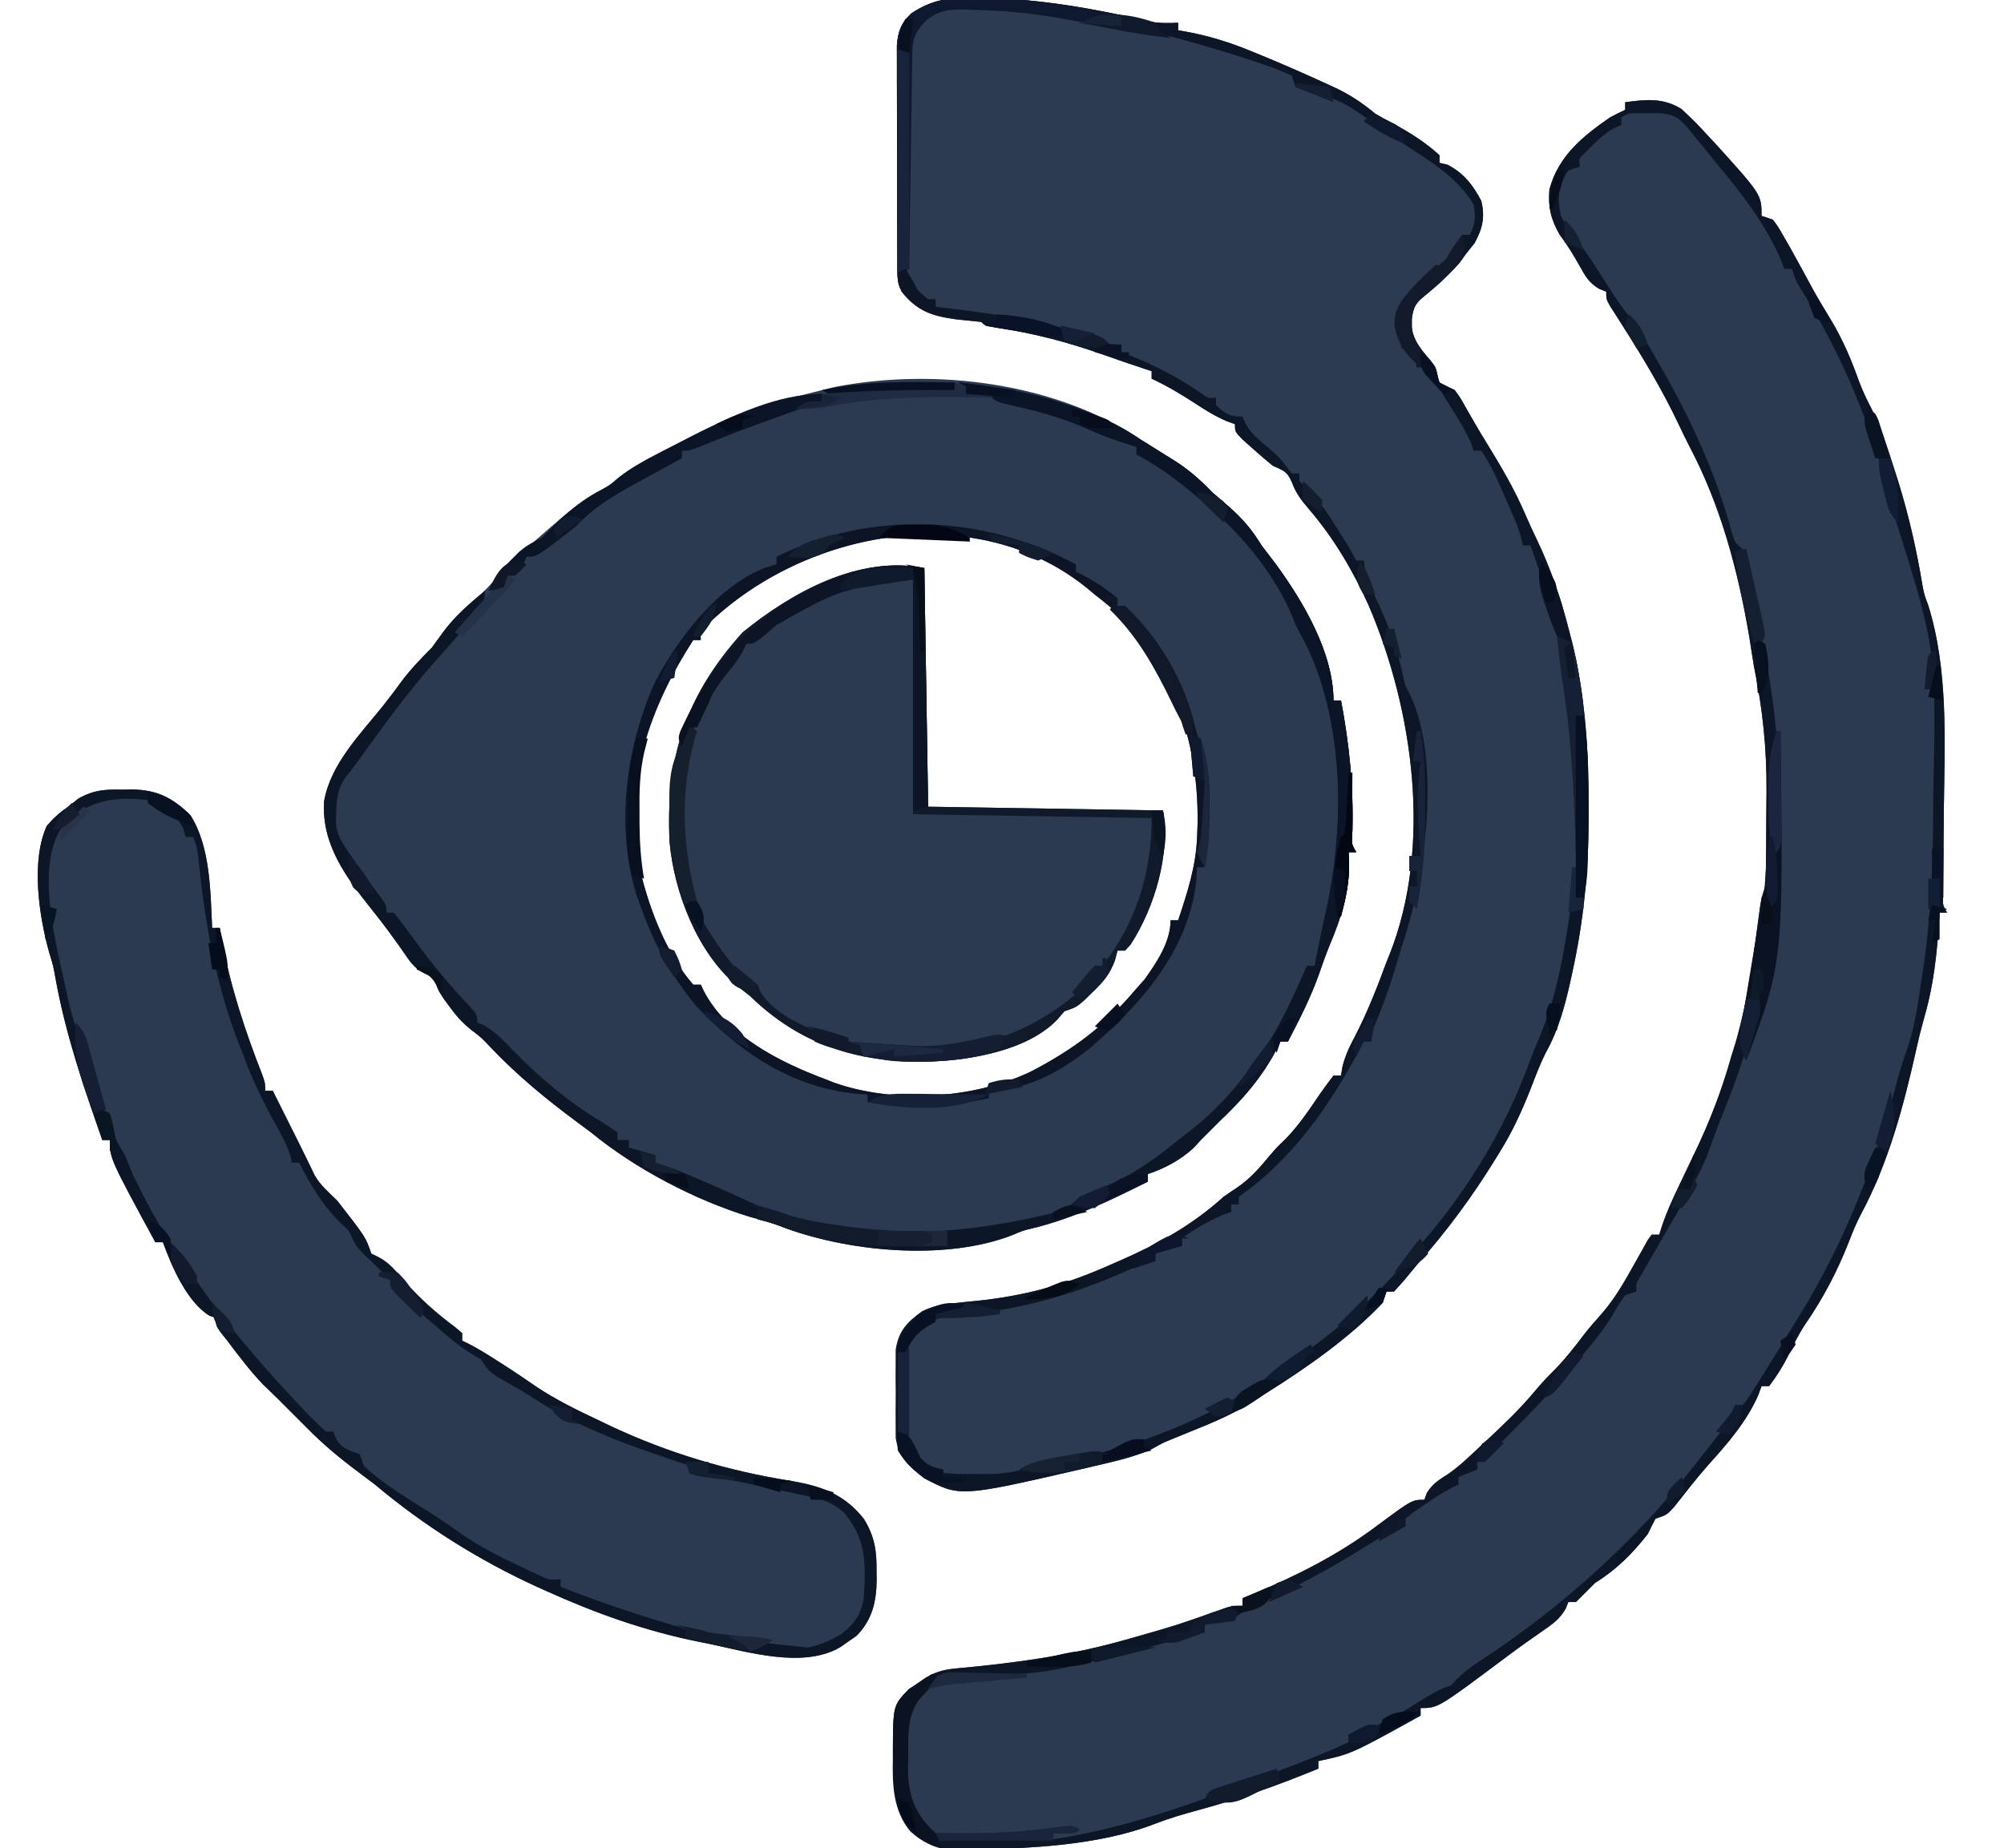 <?xml version="1.0" encoding="UTF-8"?>
<svg version="1.1" xmlns="http://www.w3.org/2000/svg" width="529" height="488">
<path d="M0 0 C1.55 0.021 1.55 0.021 3.131 0.042 C17.304 0.423 31.382 2.893 45.152 6.188 C47.806 6.708 50.371 6.701 53.062 6.562 C53.062 7.223 53.062 7.883 53.062 8.562 C53.673 8.665 54.284 8.767 54.914 8.873 C61.155 10.006 66.776 11.759 72.625 14.188 C73.479 14.537 74.333 14.886 75.213 15.245 C81.029 17.65 86.789 20.17 92.5 22.812 C93.191 23.129 93.882 23.446 94.594 23.772 C98.529 25.637 101.727 27.783 105.062 30.562 C106.479 31.391 107.916 32.186 109.375 32.938 C113.88 35.379 118.294 38.061 122.062 41.562 C122.062 42.222 122.062 42.883 122.062 43.562 C122.764 43.727 123.465 43.892 124.188 44.062 C128.431 46.277 130.834 49.357 133.062 53.562 C134.119 57.821 133.435 60.884 131.312 64.75 C130.57 65.678 129.827 66.606 129.062 67.562 C128.485 68.367 127.907 69.171 127.312 70 C124.711 72.963 121.866 75.46 118.867 78.012 C115.502 80.832 115.502 80.832 114.562 85.188 C114.638 89.816 116.685 92.308 119.652 95.703 C121.062 97.562 121.062 97.562 121.504 99.672 C121.688 100.296 121.873 100.92 122.062 101.562 C123.384 102.252 124.719 102.917 126.062 103.562 C127.449 105.418 127.449 105.418 128.75 107.75 C130.553 110.917 132.359 114.071 134.273 117.172 C138.183 123.518 141.9 129.798 144.824 136.672 C145.731 138.789 146.702 140.88 147.707 142.953 C151.522 150.92 154.2 158.937 156.375 167.5 C156.617 168.439 156.86 169.379 157.109 170.346 C160.582 184.75 161.473 199.302 161.438 214.062 C161.438 215.224 161.438 215.224 161.438 216.41 C161.407 230.408 160.095 243.869 157.062 257.562 C156.892 258.344 156.721 259.126 156.545 259.932 C155.092 266.374 153.426 272.55 150.191 278.348 C148.599 281.471 147.389 284.735 146.125 288 C143.831 293.82 141.369 299.249 138.062 304.562 C137.695 305.163 137.328 305.763 136.95 306.382 C130.722 316.518 123.956 325.676 116.062 334.562 C114.872 335.998 113.684 337.435 112.5 338.875 C111.696 339.762 110.891 340.649 110.062 341.562 C109.403 341.562 108.743 341.562 108.062 341.562 C107.733 342.553 107.403 343.543 107.062 344.562 C98.378 353.773 86.757 361.864 76.062 368.562 C75.502 368.935 74.942 369.308 74.365 369.692 C69.274 373.011 64.068 375.426 58.438 377.688 C56.799 378.355 55.161 379.024 53.523 379.695 C52.745 380.013 51.966 380.33 51.163 380.657 C48.902 381.593 48.902 381.593 46.223 383.113 C41.377 385.336 36.303 386.416 31.125 387.625 C30.007 387.888 28.889 388.151 27.737 388.422 C-4.516 395.849 -4.516 395.849 -14 390.875 C-17.964 387.755 -20.638 385.441 -21.455 380.32 C-21.46 379.121 -21.464 377.923 -21.469 376.688 C-21.474 375.373 -21.479 374.058 -21.484 372.703 C-21.476 372.023 -21.468 371.343 -21.459 370.643 C-21.438 368.568 -21.459 366.497 -21.484 364.422 C-21.479 363.107 -21.474 361.792 -21.469 360.438 C-21.464 359.239 -21.46 358.04 -21.455 356.805 C-20.675 351.919 -18.441 349.658 -14.522 346.803 C-11.757 345.476 -9.628 345.023 -6.586 344.719 C-5.569 344.607 -4.552 344.494 -3.504 344.379 C-2.451 344.274 -1.398 344.17 -0.312 344.062 C12.403 342.773 23.408 339.786 35.062 334.562 C36.155 334.086 36.155 334.086 37.27 333.601 C47.832 328.979 56.443 324.287 65.062 316.562 C66.298 315.687 67.546 314.83 68.812 314 C72.189 311.666 74.684 308.777 77.289 305.625 C79.062 303.562 79.062 303.562 81.449 301.27 C84.994 297.598 87.719 293.508 90.576 289.295 C91.692 287.685 92.872 286.119 94.062 284.562 C94.722 284.562 95.382 284.562 96.062 284.562 C96.171 283.851 96.279 283.139 96.391 282.406 C97.129 279.28 98.303 276.895 99.812 274.062 C103.066 267.727 105.611 261.242 108.062 254.562 C108.311 253.951 108.559 253.339 108.814 252.709 C120.23 224.079 115.126 187.942 103.387 160.502 C99.276 151.367 94.26 142.832 87.75 135.188 C85.665 132.738 84.196 130.925 83.082 127.898 C81.811 124.986 80.908 124.814 78.062 123.562 C76.273 122.109 74.525 120.605 72.812 119.062 C71.92 118.268 71.028 117.474 70.109 116.656 C68.062 114.562 68.062 114.562 68.062 112.562 C67.35 112.303 66.637 112.044 65.902 111.777 C62.893 110.49 60.355 108.926 57.625 107.125 C53.849 104.676 50.15 102.44 46.062 100.562 C46.062 99.903 46.062 99.243 46.062 98.562 C45.511 98.381 44.96 98.199 44.393 98.012 C40.529 96.732 36.676 95.434 32.844 94.062 C23.709 90.838 14.827 88.549 5.246 87.105 C2.062 86.562 2.062 86.562 1.062 85.562 C-1.144 85.317 -3.353 85.091 -5.562 84.875 C-11.933 84.024 -15.912 82.653 -19.938 77.562 C-21.334 74.769 -21.072 72.465 -21.083 69.34 C-21.089 68.032 -21.096 66.724 -21.102 65.376 C-21.104 63.941 -21.105 62.505 -21.105 61.07 C-21.109 59.603 -21.112 58.136 -21.116 56.668 C-21.122 53.59 -21.123 50.512 -21.123 47.433 C-21.123 43.49 -21.136 39.547 -21.154 35.603 C-21.165 32.572 -21.167 29.54 -21.166 26.508 C-21.167 25.054 -21.172 23.601 -21.18 22.147 C-21.189 20.113 -21.185 18.078 -21.18 16.043 C-21.182 14.886 -21.183 13.728 -21.185 12.536 C-20.877 8.837 -20.081 6.636 -17.377 4.098 C-11.607 0.262 -6.828 -0.185 0 0 Z " fill="#2C3A52" transform="translate(257.938,-0.562)"/>
<path d="M0 0 C1.22 0.764 2.443 1.525 3.668 2.281 C4.841 3.02 6.015 3.76 7.188 4.5 C7.777 4.865 8.367 5.23 8.975 5.605 C12.813 8.039 15.866 10.726 19 14 C20.512 15.323 22.032 16.636 23.562 17.938 C27.078 21.048 29.549 23.967 32 28 C33.268 29.669 34.539 31.335 35.812 33 C43.045 42.926 51 56.376 51 69 C51.66 69 52.32 69 53 69 C55.176 80.565 56.299 91.545 56.008 103.316 C55.725 106.824 55.725 106.824 57 109 C56.34 109 55.68 109 55 109 C55.041 110.134 55.083 111.269 55.125 112.438 C55.099 119.974 52.956 126.512 50.062 133.406 C48.985 136.036 48.051 138.689 47.125 141.375 C44.931 147.51 42.018 153.235 39 159 C38.34 159 37.68 159 37 159 C36.724 159.572 36.448 160.145 36.164 160.734 C32.274 168.305 27.153 174.191 21 180 C20.093 180.907 19.185 181.815 18.25 182.75 C17.508 183.493 16.765 184.235 16 185 C15.381 185.681 14.762 186.361 14.125 187.062 C10.574 190.301 6.571 192.476 2 194 C2 194.66 2 195.32 2 196 C-7.849 200.936 -17.389 205.571 -28.117 208.246 C-30.982 208.93 -30.982 208.93 -33.547 210.027 C-51.366 217.093 -77.653 214.54 -95.114 207.712 C-97.697 206.737 -100.337 206.038 -103 205.312 C-117.534 200.893 -133.28 192.615 -145 183 C-146.258 182.057 -147.52 181.12 -148.785 180.188 C-156.95 174.123 -164.475 167.938 -171.484 160.559 C-173.924 157.973 -173.924 157.973 -176.629 155.91 C-178.901 154.08 -180.477 152.348 -182.188 150 C-182.92 149.01 -182.92 149.01 -183.668 148 C-185 146 -185 146 -185.926 143.875 C-186.854 141.854 -186.854 141.854 -188.898 141.051 C-191.739 139.631 -192.831 137.795 -194.625 135.188 C-197.259 131.424 -199.953 127.769 -202.828 124.19 C-209.618 115.668 -216.207 106.928 -215.441 95.512 C-213.724 85.739 -205.927 77.892 -199.902 70.387 C-198.233 68.292 -196.638 66.165 -195.062 64 C-192.609 60.703 -189.907 57.907 -187 55 C-186.049 53.719 -185.112 52.426 -184.188 51.125 C-181.503 47.449 -178.495 44.695 -175.012 41.789 C-172.935 39.942 -171.172 37.993 -169.375 35.875 C-166.509 32.504 -163.472 29.763 -160 27 C-158.641 25.818 -157.287 24.63 -155.938 23.438 C-151.44 19.502 -147.14 15.923 -141.844 13.125 C-139.856 11.971 -139.856 11.971 -137.711 10.113 C-134.686 7.755 -131.513 5.952 -128.125 4.188 C-127.466 3.843 -126.808 3.499 -126.129 3.145 C-124.09 2.088 -122.045 1.044 -120 0 C-119.399 -0.314 -118.797 -0.628 -118.178 -0.952 C-107.254 -6.623 -95.926 -10.067 -84 -13 C-82.906 -13.269 -81.811 -13.539 -80.684 -13.816 C-54.327 -18.944 -22.603 -15.073 0 0 Z M-113.812 48.5 C-116.22 50.697 -116.22 50.697 -116 53 C-116.66 53 -117.32 53 -118 53 C-129.456 70.705 -136.289 90.125 -132.591 111.345 C-130.211 122.419 -125.532 135.407 -118 144 C-117.34 144 -116.68 144 -116 144 C-115.725 144.584 -115.451 145.168 -115.168 145.77 C-109.024 157.503 -95.012 164.544 -83 169 C-81.927 169.427 -81.927 169.427 -80.832 169.863 C-64.976 175.467 -44.116 174.198 -29 167 C-17.709 161.168 -9.169 154.766 -1 145 C-0.299 144.216 0.403 143.433 1.125 142.625 C4.375 138.075 8 132.695 8 127 C8.66 127 9.32 127 10 127 C12.427 119.695 14.714 112.724 15 105 C15.04 103.942 15.08 102.883 15.121 101.793 C15.505 81.327 9.459 62.427 -4.59 47.191 C-6.985 45.003 -9.431 42.979 -12 41 C-12.666 40.441 -13.333 39.881 -14.02 39.305 C-43.492 15.415 -88.223 24.049 -113.812 48.5 Z " fill="#2B3A51" transform="translate(301,116)"/>
<path d="M0 0 C5.401 -0.752 10.056 -1.215 14.812 1.758 C17.37 4.058 19.706 6.438 22 9 C22.552 9.584 23.103 10.168 23.672 10.77 C36 24.39 36 24.39 36 30 C36.99 30.33 37.98 30.66 39 31 C40.395 32.898 40.395 32.898 41.812 35.375 C42.336 36.282 42.859 37.19 43.398 38.125 C45.438 41.787 47.448 45.463 49.43 49.156 C51.063 52.114 52.807 54.988 54.562 57.875 C57.588 63.006 59.783 68.186 61.762 73.797 C62.702 76.229 63.687 78.366 64.895 80.656 C67.525 85.82 69.25 91.237 71 96.75 C71.349 97.841 71.698 98.932 72.057 100.056 C74.91 109.219 76.98 118.414 78.533 127.88 C78.979 130.118 78.979 130.118 79.948 132.655 C85.326 149.759 84.351 168.561 84.125 186.25 C84.09 189.933 84.059 193.617 84.034 197.3 C84.017 199.568 83.994 201.837 83.964 204.105 C83.954 205.115 83.944 206.124 83.934 207.165 C83.923 208.054 83.912 208.942 83.9 209.857 C83.858 212.053 83.858 212.053 85 214 C84.34 214 83.68 214 83 214 C82.951 214.811 82.902 215.622 82.852 216.457 C82.283 224.878 81.421 233.087 79.07 241.215 C78.282 244.004 77.584 246.749 76.957 249.574 C73.573 264.784 69.545 280.054 62.113 293.852 C60.904 296.186 59.947 298.548 59 301 C55.932 308.841 52.187 315.912 47.41 322.84 C45.671 325.504 44.314 328.274 42.938 331.137 C41.513 333.968 39.903 336.463 38 339 C37.34 339 36.68 339 36 339 C35.736 339.726 35.471 340.451 35.199 341.199 C32.19 348.228 26.994 354.218 21.898 359.844 C18.794 363.37 15.92 367.085 13.016 370.777 C11 373 11 373 8 374 C7.297 375.314 6.636 376.652 6 378 C1.88 383.27 -2.302 387.455 -8 391 C-8.908 391.908 -9.815 392.815 -10.75 393.75 C-11.492 394.493 -12.235 395.235 -13 396 C-13.66 396 -14.32 396 -15 396 C-15.233 396.587 -15.467 397.173 -15.707 397.777 C-17.318 400.547 -19.054 401.74 -21.688 403.562 C-22.668 404.251 -23.649 404.939 -24.66 405.648 C-25.195 406.022 -25.73 406.395 -26.282 406.78 C-28.125 408.089 -29.937 409.434 -31.746 410.789 C-49.395 424 -49.395 424 -54 424 C-54 424.66 -54 425.32 -54 426 C-72.34 436.149 -72.34 436.149 -81 438 C-81 438.66 -81 439.32 -81 440 C-91.43 444.304 -101.843 448.01 -112.741 450.958 C-116.625 452.012 -120.41 453.108 -124.16 454.574 C-139.132 460.369 -157.405 461.086 -173.312 461.375 C-174.095 461.401 -174.877 461.427 -175.683 461.454 C-180.919 461.47 -183.848 460.454 -188 457 C-192.978 450.542 -193.181 445.535 -193.188 437.688 C-193.2 436.858 -193.212 436.028 -193.225 435.174 C-193.253 423.356 -193.253 423.356 -189.125 419.039 C-188.424 418.572 -187.722 418.106 -187 417.625 C-185.948 416.902 -185.948 416.902 -184.875 416.164 C-181.592 414.126 -179.272 413.754 -175.418 413.422 C-160.557 412.05 -146.366 410.064 -132 406 C-131.107 405.748 -130.214 405.496 -129.294 405.236 C-118.344 402.111 -118.344 402.111 -107.613 398.32 C-104 397 -104 397 -101 397 C-101 396.34 -101 395.68 -101 395 C-99.71 394.472 -99.71 394.472 -98.395 393.934 C-86.649 389.028 -75.735 383.547 -65.516 375.867 C-56.264 369 -56.264 369 -53 369 C-52.794 368.423 -52.587 367.845 -52.375 367.25 C-50.833 364.727 -49.142 363.757 -46.698 362.182 C-43.695 360.091 -41.094 357.569 -38.438 355.062 C-37.886 354.55 -37.335 354.038 -36.768 353.51 C-32.318 349.356 -27.894 345.19 -24 340.5 C-22.249 338.423 -20.514 336.527 -18.562 334.625 C-15.751 331.745 -13.363 328.686 -10.941 325.477 C-9.386 323.493 -7.785 321.644 -6.105 319.77 C-2.722 315.852 -0.255 311.574 2.25 307.062 C3.103 305.529 3.962 303.999 4.828 302.473 C5.198 301.805 5.569 301.137 5.95 300.449 C6.47 299.732 6.47 299.732 7 299 C7.66 299 8.32 299 9 299 C9.27 298.139 9.54 297.278 9.819 296.391 C10.985 293.042 12.364 289.941 13.898 286.746 C14.46 285.561 15.023 284.376 15.602 283.154 C16.482 281.306 17.365 279.458 18.254 277.614 C22.274 269.255 25.496 260.94 28 252 C28.557 250.217 28.557 250.217 29.125 248.398 C32.516 236.681 33.963 224.647 35.583 212.581 C36 210 36 210 37 207 C37.122 204.104 37.188 201.233 37.203 198.336 C37.209 197.47 37.215 196.605 37.22 195.713 C37.23 193.872 37.236 192.031 37.24 190.19 C37.25 187.434 37.281 184.678 37.312 181.922 C37.38 170.557 36.288 160.13 34 149 C33.558 146.358 33.155 143.711 32.75 141.062 C29.78 123.667 25.247 106.561 16.994 90.915 C16.006 89.012 15.082 87.09 14.172 85.148 C9.821 75.966 4.681 67.394 -0.784 58.829 C-1.33 57.97 -1.875 57.111 -2.438 56.227 C-3.178 55.075 -3.178 55.075 -3.934 53.901 C-5 52 -5 52 -5 50 C-5.598 49.768 -6.196 49.536 -6.812 49.297 C-9.564 47.666 -10.45 46.03 -12 43.25 C-13.665 40.303 -15.267 37.647 -17.312 34.938 C-19.623 30.915 -20.396 27.632 -20 23 C-17.6 14.176 -11.291 9.042 -4 4 C-2.685 3.298 -1.359 2.614 0 2 C0 1.34 0 0.68 0 0 Z " fill="#2C3A51" transform="translate(429,27)"/>
<path d="M0 0 C0.725 -0.015 1.45 -0.031 2.197 -0.047 C8.881 0.001 13.111 2.036 17.895 6.844 C23.125 15.174 23.101 26.914 23.562 36.5 C24.223 36.5 24.883 36.5 25.562 36.5 C25.758 37.616 25.954 38.733 26.156 39.883 C28.483 52.306 32.284 63.797 36.892 75.555 C37.562 77.5 37.562 77.5 37.562 79.5 C38.222 79.5 38.883 79.5 39.562 79.5 C41.516 83.406 43.469 87.312 45.422 91.219 C45.775 91.922 46.128 92.625 46.491 93.349 C47.217 94.806 47.934 96.269 48.642 97.735 C48.987 98.445 49.332 99.155 49.688 99.887 C49.994 100.526 50.301 101.165 50.617 101.823 C52.121 104.49 54.381 106.368 56.562 108.5 C64.13 118.203 64.13 118.203 65.562 122.5 C66.148 122.786 66.733 123.072 67.336 123.367 C70.358 124.905 71.989 127.054 74.188 129.625 C78.348 134.337 82.681 138.207 87.727 141.941 C88.635 142.713 88.635 142.713 89.562 143.5 C89.562 144.16 89.562 144.82 89.562 145.5 C90.116 145.763 90.669 146.026 91.238 146.297 C93.845 147.646 96.279 149.167 98.75 150.75 C99.725 151.373 100.699 151.995 101.703 152.637 C104.165 154.241 106.584 155.891 109 157.562 C114.266 161.08 119.837 163.812 125.562 166.5 C126.723 167.057 127.883 167.614 129.078 168.188 C143.984 175.154 159.648 179.835 175.875 182.438 C183.969 183.779 190.248 185.803 195.562 192.5 C198.444 197.131 199.029 201.086 198.938 206.438 C198.949 207.115 198.961 207.792 198.973 208.49 C198.939 214.355 197.839 219.195 193.625 223.461 C192.944 223.928 192.264 224.394 191.562 224.875 C190.542 225.598 190.542 225.598 189.5 226.336 C179.715 232.215 165.086 227.695 154.562 225.5 C153.752 225.339 152.942 225.178 152.108 225.012 C137.848 222.143 124.802 217.49 111.562 211.5 C110.832 211.171 110.101 210.843 109.349 210.504 C93.973 203.476 79.491 194.38 66.562 183.5 C65.133 182.406 63.696 181.322 62.25 180.25 C57.348 176.598 52.844 172.879 48.562 168.5 C47.064 166.999 45.564 165.499 44.062 164 C43.281 163.216 42.5 162.433 41.695 161.625 C40.128 160.064 38.539 158.525 36.938 157 C33.514 153.396 30.555 149.464 27.562 145.5 C26.716 144.435 26.716 144.435 25.852 143.348 C24.562 141.5 24.562 141.5 24.562 139.5 C23.985 139.294 23.407 139.088 22.812 138.875 C16.908 135.267 12.868 125.841 10.562 119.5 C9.902 119.5 9.242 119.5 8.562 119.5 C-3.438 97.393 -3.438 97.393 -3.438 92.5 C-4.098 92.5 -4.758 92.5 -5.438 92.5 C-10.304 78.608 -15.022 64.891 -17.684 50.391 C-18.372 46.525 -18.372 46.525 -19.473 42.922 C-22.14 33.46 -24.328 18.791 -20.086 9.559 C-18.304 7.49 -16.694 6.032 -14.438 4.5 C-13.542 3.788 -12.646 3.077 -11.723 2.344 C-7.595 0.027 -4.641 -0.098 0 0 Z " fill="#2B3A51" transform="translate(32.438,208.5)"/>
<path d="M0 0 C0.33 20.79 0.66 41.58 1 63 C21.46 63.33 41.92 63.66 63 64 C64.925 75.55 60.849 89.503 54.469 99.367 C53.984 99.906 53.499 100.445 53 101 C52.34 101 51.68 101 51 101 C50.642 102.336 50.642 102.336 50.277 103.699 C48.873 107.329 47.346 109.129 44.562 111.812 C43.78 112.582 42.998 113.352 42.191 114.145 C40 116 40 116 37 117 C36.361 117.743 35.721 118.485 35.062 119.25 C26.91 127.671 11.533 130.021 0.333 130.354 C-17.862 130.521 -32.881 125.776 -46 113 C-47.222 112.033 -48.451 111.073 -49.688 110.125 C-59.97 101.319 -65.991 85.742 -67.237 72.476 C-68.382 50.222 -63.052 33.73 -48 17 C-34.969 6.377 -17.263 -3.453 0 0 Z " fill="#2B3A51" transform="translate(244,150)"/>
<path d="M0 0 C5.401 -0.752 10.056 -1.215 14.812 1.758 C17.37 4.058 19.706 6.438 22 9 C22.552 9.584 23.103 10.168 23.672 10.77 C36 24.39 36 24.39 36 30 C36.99 30.33 37.98 30.66 39 31 C40.395 32.898 40.395 32.898 41.812 35.375 C42.336 36.282 42.859 37.19 43.398 38.125 C45.438 41.787 47.448 45.463 49.43 49.156 C51.063 52.114 52.807 54.988 54.562 57.875 C57.588 63.006 59.783 68.186 61.762 73.797 C62.702 76.229 63.687 78.366 64.895 80.656 C67.525 85.82 69.25 91.237 71 96.75 C71.349 97.841 71.698 98.932 72.057 100.056 C74.91 109.219 76.98 118.414 78.533 127.88 C78.979 130.118 78.979 130.118 79.948 132.655 C85.326 149.759 84.351 168.561 84.125 186.25 C84.09 189.933 84.059 193.617 84.034 197.3 C84.017 199.568 83.994 201.837 83.964 204.105 C83.954 205.115 83.944 206.124 83.934 207.165 C83.923 208.054 83.912 208.942 83.9 209.857 C83.858 212.053 83.858 212.053 85 214 C84.34 214 83.68 214 83 214 C82.951 214.811 82.902 215.622 82.852 216.457 C82.283 224.878 81.421 233.087 79.07 241.215 C78.282 244.004 77.584 246.749 76.957 249.574 C73.573 264.784 69.545 280.054 62.113 293.852 C60.904 296.186 59.947 298.548 59 301 C55.932 308.841 52.187 315.912 47.41 322.84 C45.671 325.504 44.314 328.274 42.938 331.137 C41.513 333.968 39.903 336.463 38 339 C37.34 339 36.68 339 36 339 C35.736 339.726 35.471 340.451 35.199 341.199 C32.19 348.228 26.994 354.218 21.898 359.844 C18.794 363.37 15.92 367.085 13.016 370.777 C11 373 11 373 8 374 C7.297 375.314 6.636 376.652 6 378 C1.88 383.27 -2.302 387.455 -8 391 C-8.908 391.908 -9.815 392.815 -10.75 393.75 C-11.492 394.493 -12.235 395.235 -13 396 C-13.66 396 -14.32 396 -15 396 C-15.233 396.587 -15.467 397.173 -15.707 397.777 C-17.318 400.547 -19.054 401.74 -21.688 403.562 C-22.668 404.251 -23.649 404.939 -24.66 405.648 C-25.195 406.022 -25.73 406.395 -26.282 406.78 C-28.125 408.089 -29.937 409.434 -31.746 410.789 C-49.395 424 -49.395 424 -54 424 C-54 424.66 -54 425.32 -54 426 C-72.34 436.149 -72.34 436.149 -81 438 C-81 438.66 -81 439.32 -81 440 C-91.43 444.304 -101.843 448.01 -112.741 450.958 C-116.625 452.012 -120.41 453.108 -124.16 454.574 C-139.132 460.369 -157.405 461.086 -173.312 461.375 C-174.095 461.401 -174.877 461.427 -175.683 461.454 C-180.919 461.47 -183.848 460.454 -188 457 C-192.978 450.542 -193.181 445.535 -193.188 437.688 C-193.2 436.858 -193.212 436.028 -193.225 435.174 C-193.253 423.356 -193.253 423.356 -189.125 419.039 C-188.424 418.572 -187.722 418.106 -187 417.625 C-185.948 416.902 -185.948 416.902 -184.875 416.164 C-181.592 414.126 -179.272 413.754 -175.418 413.422 C-160.557 412.05 -146.366 410.064 -132 406 C-131.107 405.748 -130.214 405.496 -129.294 405.236 C-118.344 402.111 -118.344 402.111 -107.613 398.32 C-104 397 -104 397 -101 397 C-101 396.34 -101 395.68 -101 395 C-99.71 394.472 -99.71 394.472 -98.395 393.934 C-86.649 389.028 -75.735 383.547 -65.516 375.867 C-56.264 369 -56.264 369 -53 369 C-52.794 368.423 -52.587 367.845 -52.375 367.25 C-50.833 364.727 -49.142 363.757 -46.698 362.182 C-43.695 360.091 -41.094 357.569 -38.438 355.062 C-37.886 354.55 -37.335 354.038 -36.768 353.51 C-32.318 349.356 -27.894 345.19 -24 340.5 C-22.249 338.423 -20.514 336.527 -18.562 334.625 C-15.751 331.745 -13.363 328.686 -10.941 325.477 C-9.386 323.493 -7.785 321.644 -6.105 319.77 C-2.722 315.852 -0.255 311.574 2.25 307.062 C3.103 305.529 3.962 303.999 4.828 302.473 C5.198 301.805 5.569 301.137 5.95 300.449 C6.47 299.732 6.47 299.732 7 299 C7.66 299 8.32 299 9 299 C9.27 298.139 9.54 297.278 9.819 296.391 C10.985 293.042 12.364 289.941 13.898 286.746 C14.46 285.561 15.023 284.376 15.602 283.154 C16.482 281.306 17.365 279.458 18.254 277.614 C22.274 269.255 25.496 260.94 28 252 C28.557 250.217 28.557 250.217 29.125 248.398 C32.516 236.681 33.963 224.647 35.583 212.581 C36 210 36 210 37 207 C37.122 204.104 37.188 201.233 37.203 198.336 C37.209 197.47 37.215 196.605 37.22 195.713 C37.23 193.872 37.236 192.031 37.24 190.19 C37.25 187.434 37.281 184.678 37.312 181.922 C37.38 170.557 36.288 160.13 34 149 C33.558 146.358 33.155 143.711 32.75 141.062 C29.78 123.667 25.247 106.561 16.994 90.915 C16.006 89.012 15.082 87.09 14.172 85.148 C9.821 75.966 4.681 67.394 -0.784 58.829 C-1.33 57.97 -1.875 57.111 -2.438 56.227 C-3.178 55.075 -3.178 55.075 -3.934 53.901 C-5 52 -5 52 -5 50 C-5.598 49.768 -6.196 49.536 -6.812 49.297 C-9.564 47.666 -10.45 46.03 -12 43.25 C-13.665 40.303 -15.267 37.647 -17.312 34.938 C-19.623 30.915 -20.396 27.632 -20 23 C-17.6 14.176 -11.291 9.042 -4 4 C-2.685 3.298 -1.359 2.614 0 2 C0 1.34 0 0.68 0 0 Z M-1 4 C-1 4.66 -1 5.32 -1 6 C-1.583 6.258 -2.165 6.516 -2.766 6.781 C-5.18 8.098 -6.817 9.551 -8.75 11.5 C-9.67 12.413 -9.67 12.413 -10.609 13.344 C-12.214 14.895 -12.214 14.895 -12 17 C-12.99 17.33 -13.98 17.66 -15 18 C-17.736 22.104 -17.961 25.181 -17 30 C-15.595 32.609 -13.95 34.834 -12.141 37.18 C-9.243 40.998 -6.742 45.032 -4.198 49.091 C-2.591 51.624 -0.967 54.04 0.938 56.359 C3.784 60.004 6.018 63.929 8.312 67.938 C8.797 68.781 9.281 69.625 9.78 70.495 C17.742 84.481 24.117 98.518 28.324 114.109 C28.922 116.207 28.922 116.207 31 118 C31.623 119.942 31.623 119.942 32.148 122.348 C32.347 123.249 32.546 124.151 32.751 125.08 C33.06 126.556 33.06 126.556 33.375 128.062 C33.591 129.092 33.806 130.121 34.028 131.182 C34.7 134.452 35.352 137.725 36 141 C36.307 142.502 36.307 142.502 36.621 144.035 C44.564 183.62 41.494 228.875 26.062 266.367 C24.428 270.418 22.941 274.526 21.441 278.629 C19.596 282.944 17.341 286.937 15 291 C14.496 291.876 13.992 292.752 13.472 293.654 C11.327 297.372 9.181 301.089 7.021 304.799 C6.503 305.699 5.984 306.6 5.449 307.527 C4.978 308.339 4.507 309.151 4.022 309.988 C2.849 311.921 2.849 311.921 3 314 C2.01 314.33 1.02 314.66 0 315 C-1.596 317.213 -1.596 317.213 -3.125 319.938 C-6.815 325.947 -11.197 330.868 -16 336 C-17.067 337.246 -18.13 338.496 -19.188 339.75 C-22.724 343.815 -26.512 347.622 -30.312 351.438 C-30.936 352.066 -31.56 352.694 -32.202 353.341 C-32.791 353.928 -33.381 354.516 -33.988 355.121 C-34.52 355.651 -35.051 356.182 -35.599 356.728 C-37 358 -37 358 -39 359 C-39 359.66 -39 360.32 -39 361 C-40.65 361.66 -42.3 362.32 -44 363 C-44 363.66 -44 364.32 -44 365 C-44.552 365.258 -45.103 365.516 -45.672 365.781 C-48.343 367.18 -50.769 368.788 -53.25 370.5 C-54.142 371.108 -55.034 371.717 -55.953 372.344 C-56.966 373.164 -56.966 373.164 -58 374 C-58 374.66 -58 375.32 -58 376 C-58.696 376.251 -59.392 376.503 -60.109 376.762 C-63.386 378.165 -66.237 379.909 -69.25 381.812 C-77.57 386.999 -85.94 391.535 -94.861 395.59 C-97.745 396.907 -100.354 398.236 -103 400 C-105.64 400.818 -108.303 401.381 -111 402 C-111 402.66 -111 403.32 -111 404 C-154.648 415.644 -154.648 415.644 -174.5 414.688 C-179.188 414.613 -181.764 414.822 -185.25 418.062 C-190.056 423.525 -190.343 430.573 -190.312 437.5 C-190.329 438.221 -190.345 438.941 -190.361 439.684 C-190.367 446.203 -188.648 452.166 -184 457 C-160.225 465.516 -122.841 452.703 -100.293 443.889 C-98.057 443.022 -95.813 442.183 -93.562 441.355 C-86.6 438.793 -79.734 436.126 -73 433 C-73 432.34 -73 431.68 -73 431 C-71.237 430.536 -71.237 430.536 -69.438 430.062 C-63.855 428.237 -59.094 425.229 -54.142 422.137 C-51.442 420.452 -49.033 419.011 -46 418 C-45.196 417.165 -45.196 417.165 -44.375 416.312 C-42.305 414.297 -40.469 412.928 -38.062 411.375 C-16.624 397.363 3.411 379.304 19 359 C19.92 357.835 20.84 356.671 21.762 355.508 C22.696 354.318 23.63 353.128 24.562 351.938 C25.005 351.377 25.448 350.816 25.904 350.238 C28.274 347.444 28.274 347.444 29 344 C29.66 344 30.32 344 31 344 C32.323 342.426 32.323 342.426 33.625 340.312 C34.155 339.49 34.685 338.668 35.23 337.82 C38.525 332.569 41.788 327.302 45 322 C45.578 321.065 46.155 320.131 46.75 319.168 C58.227 300.172 66.248 279.566 71.859 258.148 C72.61 255.294 73.508 252.546 74.508 249.77 C76.439 244.074 77.257 238.247 78.125 232.312 C78.294 231.23 78.463 230.148 78.637 229.033 C80.803 214.644 81.271 200.275 81.312 185.75 C81.315 184.863 81.318 183.976 81.32 183.062 C82.168 144.533 82.168 144.533 71 109 C70.222 106.317 69.503 103.642 68.812 100.938 C63.886 82.552 56.302 65.022 46.129 48.918 C45 47 45 47 44 44 C43.34 44 42.68 44 42 44 C41.745 43.303 41.49 42.605 41.227 41.887 C37.158 32.312 30.644 23.91 24 16 C23.125 14.918 22.251 13.835 21.379 12.75 C20.482 11.646 19.585 10.541 18.688 9.438 C17.456 7.92 17.456 7.92 16.199 6.371 C13.694 3.67 12.237 3.068 8.59 2.867 C7.715 2.87 6.839 2.872 5.938 2.875 C5.06 2.872 4.182 2.87 3.277 2.867 C0.968 2.852 0.968 2.852 -1 4 Z " fill="#0D1627" transform="translate(429,27)"/>
<path d="M0 0 C1.55 0.021 1.55 0.021 3.131 0.042 C17.304 0.423 31.382 2.893 45.152 6.188 C47.806 6.708 50.371 6.701 53.062 6.562 C53.062 7.223 53.062 7.883 53.062 8.562 C53.673 8.665 54.284 8.767 54.914 8.873 C61.155 10.006 66.776 11.759 72.625 14.188 C73.479 14.537 74.333 14.886 75.213 15.245 C81.029 17.65 86.789 20.17 92.5 22.812 C93.191 23.129 93.882 23.446 94.594 23.772 C98.529 25.637 101.727 27.783 105.062 30.562 C106.479 31.391 107.916 32.186 109.375 32.938 C113.88 35.379 118.294 38.061 122.062 41.562 C122.062 42.222 122.062 42.883 122.062 43.562 C122.764 43.727 123.465 43.892 124.188 44.062 C128.431 46.277 130.834 49.357 133.062 53.562 C134.119 57.821 133.435 60.884 131.312 64.75 C130.57 65.678 129.827 66.606 129.062 67.562 C128.485 68.367 127.907 69.171 127.312 70 C124.711 72.963 121.866 75.46 118.867 78.012 C115.502 80.832 115.502 80.832 114.562 85.188 C114.638 89.816 116.685 92.308 119.652 95.703 C121.062 97.562 121.062 97.562 121.504 99.672 C121.688 100.296 121.873 100.92 122.062 101.562 C123.384 102.252 124.719 102.917 126.062 103.562 C127.449 105.418 127.449 105.418 128.75 107.75 C130.553 110.917 132.359 114.071 134.273 117.172 C138.183 123.518 141.9 129.798 144.824 136.672 C145.731 138.789 146.702 140.88 147.707 142.953 C151.522 150.92 154.2 158.937 156.375 167.5 C156.617 168.439 156.86 169.379 157.109 170.346 C160.582 184.75 161.473 199.302 161.438 214.062 C161.438 215.224 161.438 215.224 161.438 216.41 C161.407 230.408 160.095 243.869 157.062 257.562 C156.892 258.344 156.721 259.126 156.545 259.932 C155.092 266.374 153.426 272.55 150.191 278.348 C148.599 281.471 147.389 284.735 146.125 288 C143.831 293.82 141.369 299.249 138.062 304.562 C137.695 305.163 137.328 305.763 136.95 306.382 C130.722 316.518 123.956 325.676 116.062 334.562 C114.872 335.998 113.684 337.435 112.5 338.875 C111.696 339.762 110.891 340.649 110.062 341.562 C109.403 341.562 108.743 341.562 108.062 341.562 C107.733 342.553 107.403 343.543 107.062 344.562 C98.378 353.773 86.757 361.864 76.062 368.562 C75.502 368.935 74.942 369.308 74.365 369.692 C69.274 373.011 64.068 375.426 58.438 377.688 C56.799 378.355 55.161 379.024 53.523 379.695 C52.745 380.013 51.966 380.33 51.163 380.657 C48.902 381.593 48.902 381.593 46.223 383.113 C41.377 385.336 36.303 386.416 31.125 387.625 C30.007 387.888 28.889 388.151 27.737 388.422 C-4.516 395.849 -4.516 395.849 -14 390.875 C-17.964 387.755 -20.638 385.441 -21.455 380.32 C-21.46 379.121 -21.464 377.923 -21.469 376.688 C-21.474 375.373 -21.479 374.058 -21.484 372.703 C-21.476 372.023 -21.468 371.343 -21.459 370.643 C-21.438 368.568 -21.459 366.497 -21.484 364.422 C-21.479 363.107 -21.474 361.792 -21.469 360.438 C-21.464 359.239 -21.46 358.04 -21.455 356.805 C-20.675 351.919 -18.441 349.658 -14.522 346.803 C-11.757 345.476 -9.628 345.023 -6.586 344.719 C-5.569 344.607 -4.552 344.494 -3.504 344.379 C-2.451 344.274 -1.398 344.17 -0.312 344.062 C12.403 342.773 23.408 339.786 35.062 334.562 C36.155 334.086 36.155 334.086 37.27 333.601 C47.832 328.979 56.443 324.287 65.062 316.562 C66.298 315.687 67.546 314.83 68.812 314 C72.189 311.666 74.684 308.777 77.289 305.625 C79.062 303.562 79.062 303.562 81.449 301.27 C84.994 297.598 87.719 293.508 90.576 289.295 C91.692 287.685 92.872 286.119 94.062 284.562 C94.722 284.562 95.382 284.562 96.062 284.562 C96.171 283.851 96.279 283.139 96.391 282.406 C97.129 279.28 98.303 276.895 99.812 274.062 C103.066 267.727 105.611 261.242 108.062 254.562 C108.311 253.951 108.559 253.339 108.814 252.709 C120.23 224.079 115.126 187.942 103.387 160.502 C99.276 151.367 94.26 142.832 87.75 135.188 C85.665 132.738 84.196 130.925 83.082 127.898 C81.811 124.986 80.908 124.814 78.062 123.562 C76.273 122.109 74.525 120.605 72.812 119.062 C71.92 118.268 71.028 117.474 70.109 116.656 C68.062 114.562 68.062 114.562 68.062 112.562 C67.35 112.303 66.637 112.044 65.902 111.777 C62.893 110.49 60.355 108.926 57.625 107.125 C53.849 104.676 50.15 102.44 46.062 100.562 C46.062 99.903 46.062 99.243 46.062 98.562 C45.511 98.381 44.96 98.199 44.393 98.012 C40.529 96.732 36.676 95.434 32.844 94.062 C23.709 90.838 14.827 88.549 5.246 87.105 C2.062 86.562 2.062 86.562 1.062 85.562 C-1.144 85.317 -3.353 85.091 -5.562 84.875 C-11.933 84.024 -15.912 82.653 -19.938 77.562 C-21.334 74.769 -21.072 72.465 -21.083 69.34 C-21.089 68.032 -21.096 66.724 -21.102 65.376 C-21.104 63.941 -21.105 62.505 -21.105 61.07 C-21.109 59.603 -21.112 58.136 -21.116 56.668 C-21.122 53.59 -21.123 50.512 -21.123 47.433 C-21.123 43.49 -21.136 39.547 -21.154 35.603 C-21.165 32.572 -21.167 29.54 -21.166 26.508 C-21.167 25.054 -21.172 23.601 -21.18 22.147 C-21.189 20.113 -21.185 18.078 -21.18 16.043 C-21.182 14.886 -21.183 13.728 -21.185 12.536 C-20.877 8.837 -20.081 6.636 -17.377 4.098 C-11.607 0.262 -6.828 -0.185 0 0 Z M-16.938 8.562 C-18.307 11.301 -18.095 13.519 -18.13 16.585 C-18.146 17.85 -18.162 19.115 -18.179 20.419 C-18.191 21.806 -18.201 23.194 -18.211 24.582 C-18.216 25.28 -18.222 25.978 -18.227 26.697 C-18.254 30.392 -18.273 34.087 -18.288 37.782 C-18.301 40.839 -18.329 43.895 -18.37 46.951 C-18.419 50.643 -18.444 54.334 -18.451 58.026 C-18.458 59.432 -18.473 60.837 -18.497 62.242 C-18.528 64.212 -18.525 66.182 -18.521 68.152 C-18.529 69.271 -18.537 70.391 -18.546 71.545 C-17.744 75.521 -16.041 77.045 -12.938 79.562 C-12.277 79.562 -11.617 79.562 -10.938 79.562 C-10.938 80.222 -10.938 80.882 -10.938 81.562 C-10.376 81.627 -9.814 81.692 -9.235 81.759 C1.376 83.012 11.817 84.509 22.188 87.125 C23.021 87.335 23.855 87.544 24.714 87.76 C30.537 89.289 30.537 89.289 33.125 90.636 C35.156 91.778 35.156 91.778 38.062 91.562 C38.062 92.222 38.062 92.882 38.062 93.562 C39.17 93.982 39.17 93.982 40.301 94.41 C47.013 97.063 52.912 100.149 58.883 104.207 C60.918 105.739 60.918 105.739 63.062 105.562 C63.062 106.222 63.062 106.882 63.062 107.562 C65.624 109.859 66.542 110.562 70.062 110.562 C70.311 111.15 70.56 111.738 70.816 112.344 C72.237 114.872 73.764 116.23 76 118.062 C78.213 119.882 79.991 121.466 81.691 123.781 C82.144 124.369 82.596 124.957 83.062 125.562 C83.722 125.562 84.382 125.562 85.062 125.562 C85.062 126.222 85.062 126.882 85.062 127.562 C85.79 128.281 86.517 128.999 87.266 129.738 C90.346 132.849 92.517 136.051 94.812 139.75 C95.211 140.378 95.609 141.007 96.02 141.654 C97.45 143.921 98.863 146.163 100.062 148.562 C100.722 148.562 101.382 148.562 102.062 148.562 C102.158 149.232 102.253 149.901 102.352 150.59 C103.246 154.332 104.823 157.654 106.438 161.125 C109.117 167.03 111.13 172.734 112.457 179.109 C112.957 181.543 112.957 181.543 114.066 183.512 C122.754 201.399 118.287 232.535 112.062 250.562 C111.434 252.645 110.809 254.728 110.188 256.812 C108.643 261.88 106.871 266.763 104.797 271.637 C103.944 273.53 103.944 273.53 104.062 275.562 C103.403 275.562 102.743 275.562 102.062 275.562 C101.711 276.241 101.359 276.919 100.996 277.617 C93.128 292.449 83.001 306.913 69.062 316.562 C69.062 317.223 69.062 317.882 69.062 318.562 C68.403 318.562 67.743 318.562 67.062 318.562 C67.062 319.223 67.062 319.882 67.062 320.562 C66.403 320.789 65.743 321.016 65.062 321.25 C61.176 322.95 57.426 324.959 54.062 327.562 C54.062 328.223 54.062 328.882 54.062 329.562 C53.279 329.707 52.495 329.851 51.688 330 C49.098 330.44 49.098 330.44 47.062 331.562 C47.062 332.223 47.062 332.882 47.062 333.562 C46.305 333.709 46.305 333.709 45.531 333.859 C42.8 334.637 40.279 335.741 37.684 336.886 C23.956 342.882 9.606 346.813 -5.383 347.755 C-10.229 348.14 -13.155 349.54 -16.938 352.562 C-19.152 356.992 -18.167 363.011 -18.188 367.875 C-18.208 369.112 -18.229 370.349 -18.25 371.623 C-18.255 372.816 -18.26 374.009 -18.266 375.238 C-18.275 376.331 -18.284 377.423 -18.294 378.548 C-17.778 382.914 -16.003 385.497 -12.938 388.562 C-8.716 389.951 -4.459 389.746 -0.062 389.75 C0.728 389.762 1.518 389.774 2.332 389.787 C7.048 389.799 10.59 389.174 15.062 387.562 C17.397 387.093 19.741 386.711 22.09 386.322 C46.627 382.2 68.387 371.639 88.062 356.562 C88.89 355.946 89.718 355.33 90.57 354.695 C99.257 348.127 107.078 340.91 114.062 332.562 C115.329 331.128 115.329 331.128 116.621 329.664 C129.297 315.229 139.427 298.668 145.957 280.562 C146.759 278.386 147.643 276.238 148.574 274.113 C153.423 262.545 155.267 249.904 157.062 237.562 C157.249 236.357 157.436 235.152 157.629 233.91 C159.862 215.342 158.32 195.884 155.062 177.562 C154.843 176.212 154.624 174.862 154.406 173.512 C152.634 163.521 149.439 154.103 146.062 144.562 C145.403 144.562 144.743 144.562 144.062 144.562 C143.929 143.979 143.795 143.396 143.658 142.795 C142.711 139.246 141.167 135.979 139.688 132.625 C139.383 131.922 139.079 131.219 138.766 130.494 C137.101 126.698 135.45 122.97 133.062 119.562 C132.403 119.562 131.743 119.562 131.062 119.562 C130.836 118.903 130.609 118.243 130.375 117.562 C128.951 114.308 127.206 111.469 125.293 108.484 C124.309 106.947 123.366 105.384 122.438 103.812 C121.087 101.603 119.742 99.535 118.062 97.562 C117.403 97.562 116.743 97.562 116.062 97.562 C115.959 96.923 115.856 96.284 115.75 95.625 C115.41 94.604 115.41 94.604 115.062 93.562 C114.073 93.233 113.082 92.903 112.062 92.562 C110.965 86.775 110.611 83.632 114.062 78.562 C116.287 76.108 118.645 73.826 121.062 71.562 C125.271 67.563 125.271 67.563 128.062 62.562 C128.722 62.562 129.382 62.562 130.062 62.562 C131.571 59.545 131.563 57.939 131.062 54.562 C126.842 47.478 119.599 43.114 112.84 38.721 C111.048 37.553 109.271 36.362 107.496 35.168 C96.558 27.172 96.558 27.172 84.062 23.562 C83.567 22.078 83.567 22.078 83.062 20.562 C80.78 19.467 78.639 18.617 76.25 17.812 C75.146 17.433 75.146 17.433 74.019 17.045 C50.336 9.201 24.503 2.711 -0.562 2.125 C-1.369 2.079 -2.176 2.033 -3.008 1.986 C-9.363 1.868 -12.772 3.777 -16.938 8.562 Z " fill="#0D1627" transform="translate(257.938,-0.562)"/>
<path d="M0 0 C0.725 -0.015 1.45 -0.031 2.197 -0.047 C8.881 0.001 13.111 2.036 17.895 6.844 C23.125 15.174 23.101 26.914 23.562 36.5 C24.223 36.5 24.883 36.5 25.562 36.5 C25.758 37.616 25.954 38.733 26.156 39.883 C28.483 52.306 32.284 63.797 36.892 75.555 C37.562 77.5 37.562 77.5 37.562 79.5 C38.222 79.5 38.883 79.5 39.562 79.5 C41.516 83.406 43.469 87.312 45.422 91.219 C45.775 91.922 46.128 92.625 46.491 93.349 C47.217 94.806 47.934 96.269 48.642 97.735 C48.987 98.445 49.332 99.155 49.688 99.887 C49.994 100.526 50.301 101.165 50.617 101.823 C52.121 104.49 54.381 106.368 56.562 108.5 C64.13 118.203 64.13 118.203 65.562 122.5 C66.148 122.786 66.733 123.072 67.336 123.367 C70.358 124.905 71.989 127.054 74.188 129.625 C78.348 134.337 82.681 138.207 87.727 141.941 C88.635 142.713 88.635 142.713 89.562 143.5 C89.562 144.16 89.562 144.82 89.562 145.5 C90.116 145.763 90.669 146.026 91.238 146.297 C93.845 147.646 96.279 149.167 98.75 150.75 C99.725 151.373 100.699 151.995 101.703 152.637 C104.165 154.241 106.584 155.891 109 157.562 C114.266 161.08 119.837 163.812 125.562 166.5 C126.723 167.057 127.883 167.614 129.078 168.188 C143.984 175.154 159.648 179.835 175.875 182.438 C183.969 183.779 190.248 185.803 195.562 192.5 C198.444 197.131 199.029 201.086 198.938 206.438 C198.949 207.115 198.961 207.792 198.973 208.49 C198.939 214.355 197.839 219.195 193.625 223.461 C192.944 223.928 192.264 224.394 191.562 224.875 C190.542 225.598 190.542 225.598 189.5 226.336 C179.715 232.215 165.086 227.695 154.562 225.5 C153.752 225.339 152.942 225.178 152.108 225.012 C137.848 222.143 124.802 217.49 111.562 211.5 C110.832 211.171 110.101 210.843 109.349 210.504 C93.973 203.476 79.491 194.38 66.562 183.5 C65.133 182.406 63.696 181.322 62.25 180.25 C57.348 176.598 52.844 172.879 48.562 168.5 C47.064 166.999 45.564 165.499 44.062 164 C43.281 163.216 42.5 162.433 41.695 161.625 C40.128 160.064 38.539 158.525 36.938 157 C33.514 153.396 30.555 149.464 27.562 145.5 C26.716 144.435 26.716 144.435 25.852 143.348 C24.562 141.5 24.562 141.5 24.562 139.5 C23.985 139.294 23.407 139.088 22.812 138.875 C16.908 135.267 12.868 125.841 10.562 119.5 C9.902 119.5 9.242 119.5 8.562 119.5 C-3.438 97.393 -3.438 97.393 -3.438 92.5 C-4.098 92.5 -4.758 92.5 -5.438 92.5 C-10.304 78.608 -15.022 64.891 -17.684 50.391 C-18.372 46.525 -18.372 46.525 -19.473 42.922 C-22.14 33.46 -24.328 18.791 -20.086 9.559 C-18.304 7.49 -16.694 6.032 -14.438 4.5 C-13.542 3.788 -12.646 3.077 -11.723 2.344 C-7.595 0.027 -4.641 -0.098 0 0 Z M-16.438 10.5 C-23.46 21.75 -16.832 43.578 -14.438 55.5 C-13.32 60.253 -11.845 64.832 -10.182 69.423 C-9.312 71.851 -8.49 74.293 -7.668 76.738 C-7.051 78.555 -6.432 80.372 -5.812 82.188 C-5.379 83.463 -5.379 83.463 -4.936 84.765 C-3.455 89.005 -1.853 92.69 0.562 96.5 C1.233 98.165 1.899 99.832 2.562 101.5 C7.161 110.995 12.222 120.055 18.562 128.5 C19.875 130.333 21.188 132.167 22.5 134 C29.908 144.113 37.946 153.414 46.562 162.5 C47.306 163.286 48.05 164.073 48.816 164.883 C50.353 166.467 51.95 167.993 53.562 169.5 C54.222 169.5 54.883 169.5 55.562 169.5 C55.789 170.119 56.016 170.738 56.25 171.375 C57.947 174.122 59.615 174.366 62.562 175.5 C62.892 176.49 63.222 177.48 63.562 178.5 C69.189 183.843 76.501 187.858 82.973 192.117 C84.988 193.446 86.969 194.791 88.934 196.195 C93.827 199.686 99.023 202.299 104.438 204.875 C105.188 205.234 105.939 205.592 106.712 205.961 C107.779 206.456 107.779 206.456 108.867 206.961 C109.826 207.406 109.826 207.406 110.804 207.861 C112.721 208.671 112.721 208.671 115.562 208.5 C115.562 209.16 115.562 209.82 115.562 210.5 C126.762 214.911 138.076 218.593 149.64 221.931 C151.291 222.42 152.929 222.955 154.562 223.5 C158.202 223.962 161.842 224.364 165.49 224.75 C171.359 225.398 171.359 225.398 173.562 226.5 C179.845 227.43 184.19 226.136 189.617 222.984 C193.012 220.394 194.915 217.734 195.562 213.5 C196.162 204.674 196.286 197.89 190.388 190.937 C187.078 188.082 184.792 187.419 180.539 186.516 C179.542 186.297 179.542 186.297 178.526 186.073 C176.416 185.615 174.302 185.182 172.188 184.75 C170.776 184.446 169.364 184.14 167.953 183.832 C161.844 182.517 155.759 181.333 149.562 180.5 C149.562 179.84 149.562 179.18 149.562 178.5 C148.929 178.289 148.295 178.078 147.642 177.861 C133.898 173.261 120.791 168.743 108.578 160.789 C105.343 158.72 101.996 156.838 98.664 154.93 C96.562 153.5 96.562 153.5 94.562 150.5 C93.497 149.862 93.497 149.862 92.41 149.211 C88.577 146.908 85.361 144.06 82 141.125 C81.341 140.56 80.681 139.996 80.002 139.414 C76.455 136.335 73.4 133.269 70.562 129.5 C68.213 127.092 65.823 124.746 63.375 122.438 C61.562 120.5 61.562 120.5 60.625 118.562 C59.6 116.305 59.6 116.305 57.312 114.312 C52.802 109.7 49.345 104.315 46.562 98.5 C45.903 98.5 45.242 98.5 44.562 98.5 C44.476 97.987 44.39 97.474 44.301 96.945 C43.261 93.502 41.489 90.503 39.75 87.375 C36.577 81.544 33.832 75.748 31.562 69.5 C31.249 68.712 30.936 67.925 30.613 67.113 C24.4 51.077 21.611 34.789 19.872 17.742 C19.61 15.336 19.61 15.336 18.562 12.5 C17.902 12.5 17.242 12.5 16.562 12.5 C16.356 11.758 16.15 11.015 15.938 10.25 C13.921 6.217 10.822 4.404 6.688 2.75 C-2.743 1.641 -10.14 2.906 -16.438 10.5 Z " fill="#0D1627" transform="translate(32.438,208.5)"/>
<path d="M0 0 C8.916 1.023 17.434 2.236 26 5 C27.158 5.373 28.315 5.745 29.508 6.129 C36.312 8.433 42.11 10.941 48 15 C49.137 15.718 50.276 16.431 51.418 17.141 C52.037 17.528 52.657 17.916 53.295 18.315 C54.525 19.085 55.756 19.852 56.99 20.614 C60.822 23.046 63.87 25.73 67 29 C68.512 30.323 70.032 31.636 71.562 32.938 C75.078 36.048 77.549 38.967 80 43 C81.268 44.669 82.539 46.335 83.812 48 C91.045 57.926 99 71.376 99 84 C99.66 84 100.32 84 101 84 C103.176 95.565 104.299 106.545 104.008 118.316 C103.725 121.824 103.725 121.824 105 124 C104.34 124 103.68 124 103 124 C103.041 125.134 103.082 126.269 103.125 127.438 C103.099 134.974 100.956 141.512 98.062 148.406 C96.985 151.036 96.051 153.689 95.125 156.375 C92.931 162.51 90.018 168.235 87 174 C86.34 174 85.68 174 85 174 C84.724 174.572 84.448 175.145 84.164 175.734 C80.274 183.305 75.153 189.191 69 195 C68.093 195.907 67.185 196.815 66.25 197.75 C65.507 198.493 64.765 199.235 64 200 C63.381 200.681 62.763 201.361 62.125 202.062 C58.574 205.301 54.571 207.476 50 209 C50 209.66 50 210.32 50 211 C40.151 215.936 30.611 220.571 19.883 223.246 C17.018 223.93 17.018 223.93 14.453 225.027 C-3.366 232.093 -29.653 229.54 -47.114 222.712 C-49.697 221.737 -52.337 221.038 -55 220.312 C-69.534 215.893 -85.28 207.615 -97 198 C-98.258 197.057 -99.52 196.12 -100.785 195.188 C-108.95 189.123 -116.475 182.938 -123.484 175.559 C-125.924 172.973 -125.924 172.973 -128.629 170.91 C-130.901 169.08 -132.477 167.348 -134.188 165 C-134.92 164.01 -134.92 164.01 -135.668 163 C-137 161 -137 161 -137.926 158.875 C-138.854 156.854 -138.854 156.854 -140.898 156.051 C-143.739 154.631 -144.831 152.795 -146.625 150.188 C-149.259 146.424 -151.953 142.769 -154.828 139.19 C-161.618 130.668 -168.207 121.928 -167.441 110.512 C-165.724 100.739 -157.927 92.892 -151.902 85.387 C-150.233 83.292 -148.638 81.165 -147.062 79 C-144.609 75.703 -141.907 72.907 -139 70 C-138.049 68.719 -137.112 67.426 -136.188 66.125 C-133.002 61.75 -129.185 58.399 -125 55 C-125 59.01 -126.437 60.086 -129 63.125 C-129.822 64.105 -130.645 65.084 -131.492 66.094 C-133.679 68.628 -135.889 71.135 -138.125 73.625 C-145.673 82.048 -152.195 91.282 -158.838 100.42 C-159.792 101.717 -160.775 102.993 -161.766 104.262 C-163.959 107.35 -164.183 110.199 -164.25 113.875 C-164.276 114.718 -164.302 115.561 -164.328 116.43 C-163.921 119.617 -162.804 121.356 -161 124 C-160.433 124.837 -159.866 125.673 -159.281 126.535 C-158.693 127.369 -158.106 128.203 -157.5 129.062 C-156.912 129.899 -156.324 130.736 -155.719 131.598 C-154.607 133.151 -153.463 134.682 -152.281 136.184 C-151 138 -151 138 -151 140 C-150.34 140 -149.68 140 -149 140 C-147.094 142.404 -145.286 144.822 -143.5 147.312 C-138.925 153.581 -134.139 159.368 -128.766 164.961 C-127 167 -127 167 -127 169 C-126.448 169.223 -125.897 169.446 -125.328 169.676 C-122.269 171.416 -120.193 173.658 -117.75 176.188 C-110.5 183.556 -103.412 189.626 -94.571 194.981 C-93.016 195.938 -91.503 196.963 -90 198 C-90 198.66 -90 199.32 -90 200 C-89.01 200 -88.02 200 -87 200 C-87 200.66 -87 201.32 -87 202 C-84.69 202.66 -82.38 203.32 -80 204 C-80 204.66 -80 205.32 -80 206 C-79.167 206.262 -78.335 206.523 -77.477 206.793 C-73.683 208.11 -70.038 209.678 -66.375 211.312 C-64.944 211.939 -63.513 212.565 -62.082 213.191 C-59.667 214.254 -57.275 215.341 -54.887 216.465 C-31.761 226.988 -2.608 225.618 21.625 220.062 C22.681 219.826 22.681 219.826 23.758 219.585 C27.449 218.671 29.435 217.732 32 215 C34.122 214.068 36.272 213.201 38.438 212.375 C45.885 209.358 51.777 205.083 58 200 C59.441 198.898 59.441 198.898 60.91 197.773 C67.292 192.805 72.245 187.523 77 181 C77.583 180.255 78.165 179.51 78.766 178.742 C84.471 171.161 88.151 162.619 92 154 C92.66 154 93.32 154 94 154 C94.164 153.161 94.164 153.161 94.332 152.305 C95.105 148.395 95.889 144.493 96.766 140.605 C102.126 116.771 102.394 88.069 90.148 66.113 C89 64 89 64 88.082 61.59 C83.181 49.859 73.807 38.937 64 31 C63.18 30.317 62.36 29.634 61.516 28.93 C56.871 25.115 52.331 21.781 47 19 C47 18.34 47 17.68 47 17 C45.763 16.608 44.525 16.216 43.25 15.812 C39.54 14.589 36.008 13.145 32.438 11.562 C26.797 9.15 21.127 7.628 15.168 6.256 C10.084 5.084 10.084 5.084 9 4 C6.672 3.632 4.338 3.298 2 3 C2 2.34 2 1.68 2 1 C1.01 0.505 1.01 0.505 0 0 Z " fill="#0D1627" transform="translate(253,101)"/>
<path d="M0 0 C0 0.66 0 1.32 0 2 C0.516 2.227 1.031 2.454 1.562 2.688 C4.895 4.482 8.147 6.5 11 9 C11 9.66 11 10.32 11 11 C11.66 11 12.32 11 13 11 C22.089 19.597 28.532 30.772 31.465 42.925 C32.016 45.063 32.764 47.05 33.547 49.113 C35.259 54.201 35.379 58.86 35.25 64.188 C35.245 65.051 35.24 65.914 35.234 66.803 C35.179 71.301 34.898 75.575 34 80 C33.34 80 32.68 80 32 80 C31.918 81.258 31.835 82.516 31.75 83.812 C29.635 102.296 17.055 116.285 3.5 127.938 C-4.59 134.268 -12.626 138.654 -23 139 C-23 139.66 -23 140.32 -23 141 C-33.668 143.188 -44.236 144.032 -55 142 C-55 141.34 -55 140.68 -55 140 C-55.617 139.963 -56.235 139.925 -56.871 139.887 C-74.449 138.522 -88.654 129.083 -100.426 116.383 C-107.022 108.408 -111.592 99.745 -115 90 C-115.302 89.189 -115.603 88.378 -115.914 87.543 C-121.65 69.238 -118.771 48.051 -111 30.875 C-104.866 19.37 -94.262 5.388 -81.711 0.797 C-80.816 0.534 -79.922 0.271 -79 0 C-79 -0.66 -79 -1.32 -79 -2 C-54.187 -14.407 -24.277 -13.076 0 0 Z M-96.812 15.5 C-99.22 17.697 -99.22 17.697 -99 20 C-99.66 20 -100.32 20 -101 20 C-112.456 37.705 -119.289 57.125 -115.591 78.345 C-113.211 89.419 -108.532 102.407 -101 111 C-100.34 111 -99.68 111 -99 111 C-98.725 111.584 -98.451 112.168 -98.168 112.77 C-92.024 124.503 -78.012 131.544 -66 136 C-64.927 136.427 -64.927 136.427 -63.832 136.863 C-47.976 142.467 -27.116 141.198 -12 134 C-0.709 128.168 7.831 121.766 16 112 C16.701 111.216 17.402 110.433 18.125 109.625 C21.375 105.075 25 99.695 25 94 C25.66 94 26.32 94 27 94 C29.427 86.695 31.714 79.724 32 72 C32.04 70.942 32.08 69.883 32.121 68.793 C32.505 48.327 26.459 29.427 12.41 14.191 C10.015 12.003 7.569 9.979 5 8 C4.334 7.441 3.667 6.881 2.98 6.305 C-26.492 -17.585 -71.223 -8.951 -96.812 15.5 Z " fill="#0C1426" transform="translate(284,149)"/>
<path d="M0 0 C0.33 20.79 0.66 41.58 1 63 C21.46 63.33 41.92 63.66 63 64 C64.925 75.55 60.849 89.503 54.469 99.367 C53.984 99.906 53.499 100.445 53 101 C52.34 101 51.68 101 51 101 C50.642 102.336 50.642 102.336 50.277 103.699 C48.873 107.329 47.346 109.129 44.562 111.812 C43.78 112.582 42.998 113.352 42.191 114.145 C40 116 40 116 37 117 C36.361 117.743 35.721 118.485 35.062 119.25 C26.91 127.671 11.533 130.021 0.333 130.354 C-17.862 130.521 -32.881 125.776 -46 113 C-47.222 112.033 -48.451 111.073 -49.688 110.125 C-59.97 101.319 -65.991 85.742 -67.237 72.476 C-68.382 50.222 -63.052 33.73 -48 17 C-34.969 6.377 -17.263 -3.453 0 0 Z M-18.875 4.688 C-19.565 4.862 -20.254 5.037 -20.965 5.218 C-26.702 6.754 -31.869 8.991 -37 12 C-37 12.66 -37 13.32 -37 14 C-37.722 14.248 -38.444 14.495 -39.188 14.75 C-49.291 19.241 -55.959 30.105 -60 40 C-65.995 56.957 -66.292 76.336 -58.68 92.867 C-55.199 98.972 -50.825 104.893 -46 110 C-45.34 110 -44.68 110 -44 110 C-43.772 110.588 -43.544 111.176 -43.309 111.781 C-39.478 118.276 -29.924 121.923 -23.016 124.223 C-17.081 125.752 -11.095 126.46 -5 127 C-4.074 127.085 -3.149 127.17 -2.195 127.258 C13.015 127.951 28.068 122.52 39.645 112.773 C41.572 110.917 43.387 109.134 45 107 C45 106.34 45 105.68 45 105 C45.66 105 46.32 105 47 105 C55.973 93.573 60 80.328 60 66 C39.21 65.67 18.42 65.34 -3 65 C-3 44.54 -3 24.08 -3 3 C-8.852 3 -13.374 3.253 -18.875 4.688 Z " fill="#111A2B" transform="translate(244,150)"/>
<path d="M0 0 C8.916 1.023 17.434 2.236 26 5 C27.158 5.373 28.315 5.745 29.508 6.129 C36.312 8.433 42.11 10.941 48 15 C49.137 15.718 50.276 16.431 51.418 17.141 C52.347 17.722 52.347 17.722 53.295 18.315 C54.525 19.085 55.756 19.852 56.99 20.614 C60.822 23.046 63.87 25.73 67 29 C68.512 30.323 70.032 31.636 71.562 32.938 C75.078 36.048 77.549 38.967 80 43 C81.268 44.669 82.539 46.335 83.812 48 C91.045 57.926 99 71.376 99 84 C99.66 84 100.32 84 101 84 C103.176 95.565 104.299 106.545 104.008 118.316 C103.725 121.824 103.725 121.824 105 124 C104.34 124 103.68 124 103 124 C103.041 125.134 103.082 126.269 103.125 127.438 C103.142 132.144 102.176 136.463 101 141 C100.67 141 100.34 141 100 141 C99.18 134.477 99.03 128.464 99.734 121.934 C101.381 103.744 99.197 82.338 90.148 66.113 C89 64 89 64 88.082 61.59 C83.181 49.859 73.807 38.937 64 31 C63.18 30.317 62.36 29.634 61.516 28.93 C56.871 25.115 52.331 21.781 47 19 C47 18.34 47 17.68 47 17 C45.763 16.608 44.525 16.216 43.25 15.812 C39.54 14.589 36.008 13.145 32.438 11.562 C26.797 9.15 21.127 7.628 15.168 6.256 C10.084 5.084 10.084 5.084 9 4 C6.672 3.632 4.338 3.298 2 3 C2 2.34 2 1.68 2 1 C1.34 0.67 0.68 0.34 0 0 Z " fill="#0C1528" transform="translate(253,101)"/>
<path d="M0 0 C0.33 20.79 0.66 41.58 1 63 C-0.32 63.33 -1.64 63.66 -3 64 C-3 43.87 -3 23.74 -3 3 C-22.488 5.675 -22.488 5.675 -39 15 C-39.857 15.735 -39.857 15.735 -40.73 16.484 C-41.452 17.111 -41.452 17.111 -42.188 17.75 C-45 20 -45 20 -47 20 C-47.26 20.574 -47.521 21.147 -47.789 21.738 C-49.09 24.168 -50.611 26.073 -52.375 28.188 C-55.81 32.504 -58.044 36.862 -60 42 C-60.66 42 -61.32 42 -62 42 C-62.99 44.475 -62.99 44.475 -64 47 C-65 45 -65 45 -64.469 43.258 C-55.079 22.586 -43.227 10.31 -22 2 C-14.747 -0.463 -7.494 -1.499 0 0 Z " fill="#0C1426" transform="translate(244,150)"/>
<path d="M0 0 C1.55 0.021 1.55 0.021 3.131 0.042 C14.933 0.359 26.5 2.28 38.062 4.562 C38.948 4.73 39.834 4.898 40.747 5.071 C42.867 5.499 44.968 6.021 47.062 6.562 C47.557 7.553 47.557 7.553 48.062 8.562 C49.053 9.223 50.042 9.883 51.062 10.562 C43.046 9.707 35.235 8.025 27.35 6.379 C17.997 4.462 8.92 3.356 -0.625 3.188 C-1.848 3.131 -1.848 3.131 -3.096 3.074 C-7.353 3.012 -10.082 3.223 -13.457 5.961 C-16.986 9.662 -17.071 11.38 -17.143 16.389 C-17.163 17.61 -17.183 18.831 -17.203 20.09 C-17.22 21.427 -17.237 22.764 -17.254 24.102 C-17.274 25.466 -17.295 26.831 -17.317 28.196 C-17.372 31.79 -17.422 35.383 -17.47 38.977 C-17.52 42.644 -17.576 46.31 -17.631 49.977 C-17.738 57.172 -17.84 64.367 -17.938 71.562 C-19.422 72.058 -19.422 72.058 -20.938 72.562 C-20.984 64.417 -21.019 56.272 -21.041 48.127 C-21.052 44.345 -21.066 40.563 -21.088 36.781 C-21.11 33.13 -21.122 29.48 -21.127 25.829 C-21.131 24.437 -21.138 23.045 -21.149 21.653 C-21.163 19.702 -21.164 17.751 -21.165 15.8 C-21.169 14.689 -21.173 13.579 -21.178 12.435 C-20.873 8.793 -20.041 6.598 -17.377 4.098 C-11.607 0.262 -6.828 -0.185 0 0 Z " fill="#0E182E" transform="translate(257.938,-0.562)"/>
<path d="M0 0 C0 0.66 0 1.32 0 2 C-0.527 2.181 -1.055 2.361 -1.598 2.547 C-11.919 6.093 -22.146 9.746 -32.227 13.934 C-35 15 -35 15 -37 15 C-37 15.66 -37 16.32 -37 17 C-37.655 17.352 -38.31 17.704 -38.984 18.066 C-41.998 19.697 -45.001 21.344 -48 23 C-49.065 23.588 -50.13 24.176 -51.227 24.781 C-56.532 27.783 -60.783 30.567 -65 35 C-75.217 43 -75.217 43 -78 43 C-78.268 43.639 -78.536 44.279 -78.812 44.938 C-80 47 -80 47 -83 48 C-83.33 48.99 -83.66 49.98 -84 51 C-86.062 51.688 -86.062 51.688 -88 52 C-86.547 48.659 -84.704 46.435 -82.125 43.875 C-81.108 42.85 -81.108 42.85 -80.07 41.805 C-78.098 40.085 -76.342 39.118 -74 38 C-72.311 36.356 -70.647 34.686 -69 33 C-65.958 30.288 -62.993 27.912 -59.438 25.938 C-56.078 24.176 -56.078 24.176 -53.715 22.117 C-50.689 19.757 -47.515 17.953 -44.125 16.188 C-43.469 15.844 -42.814 15.501 -42.138 15.147 C-40.097 14.088 -38.05 13.042 -36 12 C-35.377 11.681 -34.755 11.361 -34.113 11.032 C-23.82 5.804 -11.709 0 0 0 Z " fill="#0C1427" transform="translate(217,104)"/>
<path d="M0 0 C0.33 0 0.66 0 1 0 C1.783 60.821 1.783 60.821 -8 87 C-10.638 83.043 -9.761 80.442 -9 76 C-8.786 74.653 -8.786 74.653 -8.567 73.279 C-8.08 70.246 -7.573 67.217 -7.062 64.188 C-6.893 63.171 -6.723 62.155 -6.549 61.107 C-6.379 60.096 -6.21 59.085 -6.035 58.043 C-5.866 57.026 -5.696 56.009 -5.522 54.961 C-5.194 53.1 -4.838 51.243 -4.443 49.394 C-2.505 40.153 -2.598 30.849 -2.468 21.45 C-2.434 19.211 -2.389 16.973 -2.344 14.734 C-2.316 12.758 -2.316 12.758 -2.287 10.741 C-1.987 6.829 -1.205 3.714 0 0 Z " fill="#0B1224" transform="translate(469,193)"/>
<path d="M0 0 C0.99 0.33 1.98 0.66 3 1 C3 19.81 3 38.62 3 58 C1.515 58.495 1.515 58.495 0 59 C0 39.53 0 20.06 0 0 Z " fill="#18243B" transform="translate(237,13)"/>
<path d="M0 0 C3.16 0.51 6.035 1.352 9.031 2.438 C14.147 4.156 19.222 4.997 24.562 5.688 C25.514 5.815 26.465 5.942 27.446 6.073 C35.672 7.103 43.719 7.32 52 7 C52 8.32 52 9.64 52 11 C36.871 11.399 22.138 11.423 7.87 5.695 C5.935 4.976 4.009 4.466 2 4 C2 3.01 2 2.02 2 1 C1.34 0.67 0.68 0.34 0 0 Z " fill="#111B2C" transform="translate(198,318)"/>
<path d="M0 0 C0.66 0.33 1.32 0.66 2 1 C1.506 1.519 1.013 2.039 0.504 2.574 C-0.137 3.272 -0.777 3.969 -1.438 4.688 C-2.076 5.372 -2.714 6.056 -3.371 6.762 C-6.732 11.379 -6.211 16.856 -6.25 22.375 C-6.271 23.105 -6.291 23.834 -6.312 24.586 C-6.36 31.206 -5.011 35.895 -0.312 40.812 C0.451 41.534 1.214 42.256 2 43 C2 43.66 2 44.32 2 45 C2.99 45.33 3.98 45.66 5 46 C0.551 45.682 -2.36 44.609 -5.689 41.564 C-10.289 36.075 -10.448 29.226 -10.312 22.438 C-10.316 21.626 -10.319 20.815 -10.322 19.979 C-10.218 8.276 -10.218 8.276 -6.055 4.004 C-5.335 3.528 -4.616 3.053 -3.875 2.562 C-3.151 2.069 -2.426 1.575 -1.68 1.066 C-0.848 0.539 -0.848 0.539 0 0 Z " fill="#0B1322" transform="translate(246,442)"/>
<path d="M0 0 C0.66 0.33 1.32 0.66 2 1 C1.675 2.094 1.675 2.094 1.344 3.211 C-2.515 17.68 -1.892 31.591 2 46 C0.515 46.495 0.515 46.495 -1 47 C-4.356 38.537 -5.202 31.138 -5.25 22.062 C-5.271 21.099 -5.291 20.135 -5.312 19.143 C-5.345 13.264 -4.744 9.213 -2 4 C-1.608 3.196 -1.216 2.391 -0.812 1.562 C-0.544 1.047 -0.276 0.531 0 0 Z " fill="#161F2E" transform="translate(182,192)"/>
<path d="M0 0 C-0.66 0 -1.32 0 -2 0 C-2.33 0.99 -2.66 1.98 -3 3 C-10.11 5.924 -17.848 6.279 -25.438 6.312 C-26.194 6.318 -26.951 6.323 -27.73 6.329 C-32.189 6.272 -35.802 5.67 -40 4 C-40 3.34 -40 2.68 -40 2 C-40.99 1.67 -41.98 1.34 -43 1 C-42.045 1.072 -41.09 1.144 -40.105 1.219 C-36.072 1.508 -32.038 1.767 -28 2 C-26.538 2.085 -26.538 2.085 -25.047 2.172 C-18.399 2.371 -12.413 1.163 -5.969 -0.441 C-3 -1 -3 -1 0 0 Z " fill="#141D31" transform="translate(267,274)"/>
<path d="M0 0 C0.99 0.33 1.98 0.66 3 1 C3 1.66 3 2.32 3 3 C3.66 3 4.32 3 5 3 C13.587 11.122 19.932 21.599 23 33 C22.629 35.387 22.629 35.387 22 37 C20.177 34.265 18.759 31.509 17.335 28.554 C12.95 19.479 8.323 11.068 1 4 C1.33 3.34 1.66 2.68 2 2 C1.34 2 0.68 2 0 2 C0 1.34 0 0.68 0 0 Z " fill="#101829" transform="translate(292,157)"/>
<path d="M0 0 C1.935 0.776 1.935 0.776 4 2 C4.794 4.723 5.334 7.158 5.75 9.938 C5.875 10.666 6 11.395 6.129 12.146 C6.626 15.129 7 17.973 7 21 C6.34 21 5.68 21 5 21 C5.163 22.16 5.326 23.319 5.494 24.514 C6.005 28.618 6.114 32.641 6.098 36.781 C6.096 37.48 6.095 38.179 6.093 38.899 C6.088 41.1 6.075 43.3 6.062 45.5 C6.057 47.005 6.053 48.51 6.049 50.016 C6.038 53.677 6.021 57.339 6 61 C5.67 61 5.34 61 5 61 C4.985 60.206 4.971 59.413 4.956 58.595 C4.631 42.668 3.874 27.081 1.348 11.322 C0.784 7.559 0.395 3.784 0 0 Z " fill="#152034" transform="translate(411,168)"/>
<path d="M0 0 C1 3 1 3 -0.438 6.25 C-3.141 10.719 -7.007 13.724 -11 17 C-13.607 19.607 -13.239 21.473 -13.266 25.027 C-13.104 27.32 -13.104 27.32 -11 30 C-10.875 32.688 -10.875 32.688 -11 35 C-14.937 31.685 -16.947 28.964 -17.898 23.973 C-18.125 19.573 -15.89 16.997 -13.082 13.852 C-11.112 11.806 -9.178 9.822 -7 8 C-6.34 8 -5.68 8 -5 8 C-4.732 7.423 -4.464 6.845 -4.188 6.25 C-2.983 3.967 -1.592 2.026 0 0 Z " fill="#121A2C" transform="translate(386,62)"/>
<path d="M0 0 C0.66 0 1.32 0 2 0 C2.855 5.176 3.147 10.142 3.133 15.383 C3.134 16.16 3.135 16.937 3.136 17.738 C3.136 19.37 3.135 21.002 3.13 22.634 C3.125 25.125 3.13 27.615 3.137 30.105 C3.136 31.698 3.135 33.29 3.133 34.883 C3.135 35.623 3.137 36.362 3.139 37.124 C3.122 40.875 2.9 44.354 2 48 C1.34 48 0.68 48 0 48 C0 32.16 0 16.32 0 0 Z " fill="#070F23" transform="translate(416,189)"/>
<path d="M0 0 C-1 1 -1 1 -4.062 1.062 C-5.032 1.042 -6.001 1.021 -7 1 C-7 1.66 -7 2.32 -7 3 C-16.215 4.922 -27.846 7.051 -37 4 C-37.33 3.01 -37.66 2.02 -38 1 C-36.742 1.023 -35.484 1.046 -34.188 1.07 C-24.283 1.194 -14.787 0.848 -4.992 -0.66 C-2 -1 -2 -1 0 0 Z " fill="#0E1728" transform="translate(285,483)"/>
<path d="M0 0 C0.33 0 0.66 0 1 0 C1.049 4.378 1.086 8.756 1.11 13.135 C1.12 14.625 1.134 16.115 1.151 17.604 C1.175 19.744 1.186 21.884 1.195 24.023 C1.206 25.312 1.216 26.6 1.227 27.927 C1 31 1 31 -1 33 C-2.151 27.831 -2.184 22.9 -2.188 17.625 C-2.206 16.244 -2.206 16.244 -2.225 14.836 C-2.236 9.486 -1.763 5.059 0 0 Z " fill="#1D243F" transform="translate(469,193)"/>
<path d="M0 0 C0.99 0 1.98 0 3 0 C2.674 1.266 2.348 2.532 2.012 3.836 C0.836 9.138 0.738 14.214 0.812 19.625 C0.813 20.527 0.814 21.43 0.814 22.359 C0.847 27.339 1.159 32.091 2 37 C1.01 36.67 0.02 36.34 -1 36 C-2.9 31.151 -2.184 25.368 -2.188 20.25 C-2.2 19.19 -2.212 18.131 -2.225 17.039 C-2.236 10.994 -1.768 5.787 0 0 Z " fill="#081020" transform="translate(168,195)"/>
<path d="M0 0 C0.66 0 1.32 0 2 0 C2.865 3.789 3.715 7.582 4.562 11.375 C4.809 12.455 5.056 13.535 5.311 14.648 C5.539 15.68 5.768 16.711 6.004 17.773 C6.219 18.727 6.433 19.68 6.655 20.662 C7 23 7 23 6 25 C5.34 25 4.68 25 4 25 C3.348 22.501 2.703 20.001 2.062 17.5 C1.88 16.804 1.698 16.108 1.51 15.391 C0.291 10.603 -0.569 5.927 -1 1 C-0.67 0.67 -0.34 0.34 0 0 Z " fill="#142031" transform="translate(459,145)"/>
<path d="M0 0 C0.33 0 0.66 0 1 0 C0.992 0.848 0.992 0.848 0.984 1.712 C0.963 4.267 0.95 6.821 0.938 9.375 C0.929 10.264 0.921 11.154 0.912 12.07 C0.909 12.921 0.906 13.772 0.902 14.648 C0.897 15.434 0.892 16.219 0.886 17.029 C0.874 19.078 0.874 19.078 2 21 C1.34 21 0.68 21 0 21 C0.041 22.134 0.083 23.269 0.125 24.438 C0.142 29.144 -0.824 33.463 -2 38 C-2.33 38 -2.66 38 -3 38 C-4.034 30.648 -4.153 24.168 -2 17 C-1.67 16.67 -1.34 16.34 -1 16 C-0.763 13.308 -0.578 10.635 -0.438 7.938 C-0.394 7.179 -0.351 6.42 -0.307 5.639 C-0.2 3.759 -0.1 1.88 0 0 Z " fill="#030712" transform="translate(356,204)"/>
<path d="M0 0 C0.33 0 0.66 0 1 0 C2.22 6.694 2.184 13.335 2.188 20.125 C2.2 21.272 2.212 22.42 2.225 23.602 C2.238 31.575 1.434 39.16 0 47 C-0.66 46.34 -1.32 45.68 -2 45 C-2 43.68 -2 42.36 -2 41 C-1.34 41 -0.68 41 0 41 C0 39.68 0 38.36 0 37 C-0.66 37 -1.32 37 -2 37 C-2 35.68 -2 34.36 -2 33 C-1.01 33 -0.02 33 1 33 C0.916 32.033 0.832 31.066 0.746 30.07 C0.159 22.559 -0.145 15.489 1 8 C0.34 8 -0.32 8 -1 8 C-0.67 5.36 -0.34 2.72 0 0 Z " fill="#182239" transform="translate(374,193)"/>
<path d="M0 0 C0 0.66 0 1.32 0 2 C-4.501 2.335 -9.004 2.657 -13.507 2.964 C-15.039 3.071 -16.571 3.182 -18.102 3.296 C-20.303 3.46 -22.505 3.611 -24.707 3.758 C-25.734 3.839 -25.734 3.839 -26.781 3.922 C-30.511 4.156 -31.783 4.145 -35 2 C-23.363 -0.459 -11.834 -0.207 0 0 Z " fill="#081123" transform="translate(252,101)"/>
<path d="M0 0 C0.99 0.33 1.98 0.66 3 1 C3 1.66 3 2.32 3 3 C5.31 3 7.62 3 10 3 C10 3.33 10 3.66 10 4 C9.251 3.984 8.503 3.969 7.731 3.952 C-6.193 3.7 -19.638 3.683 -33.34 6.344 C-36.349 6.883 -38.962 7.143 -42 7 C-39 5 -39 5 -35 5 C-35 4.34 -35 3.68 -35 3 C-23.311 2.097 -11.72 1.885 0 2 C0 1.34 0 0.68 0 0 Z " fill="#1F2B42" transform="translate(252,101)"/>
<path d="M0 0 C0 7.59 0 15.18 0 23 C-0.99 22.67 -1.98 22.34 -3 22 C-3 15.07 -3 8.14 -3 1 C-1 0 -1 0 0 0 Z " fill="#16213A" transform="translate(240,356)"/>
<path d="M0 0 C2.305 2.305 2.646 3.681 3.508 6.789 C3.904 8.201 3.904 8.201 4.309 9.641 C4.578 10.625 4.847 11.61 5.125 12.625 C5.402 13.618 5.679 14.61 5.965 15.633 C6.649 18.087 7.327 20.543 8 23 C7.01 23.33 6.02 23.66 5 24 C1.346 15.792 -0.814 9.023 0 0 Z " fill="#151E33" transform="translate(20,270)"/>
<path d="M0 0 C0.33 0.99 0.66 1.98 1 3 C-10.943 9.39 -10.943 9.39 -16.938 8.625 C-17.618 8.419 -18.299 8.213 -19 8 C-18 6 -18 6 -16.234 5.222 C-15.485 4.981 -14.736 4.74 -13.965 4.492 C-13.156 4.228 -12.347 3.964 -11.514 3.691 C-10.238 3.287 -10.238 3.287 -8.938 2.875 C-8.083 2.598 -7.229 2.321 -6.35 2.035 C-4.235 1.35 -2.119 0.672 0 0 Z " fill="#111B2C" transform="translate(337,467)"/>
<path d="M0 0 C1.876 0.01 1.876 0.01 3.789 0.02 C5.091 0.036 6.393 0.053 7.734 0.07 C9.052 0.079 10.369 0.088 11.727 0.098 C14.979 0.121 18.232 0.154 21.484 0.195 C12.385 5.083 -0.668 4.081 -10.516 2.195 C-6.974 -0.001 -4.119 -0.037 0 0 Z " fill="#152138" transform="translate(239.516,288.805)"/>
<path d="M0 0 C0.99 0.33 1.98 0.66 3 1 C5.08 7.068 5.278 12.757 5.188 19.125 C5.187 19.993 5.186 20.86 5.186 21.754 C5.155 26.276 4.912 30.551 4 35 C2.938 33.25 2.938 33.25 2 31 C2.327 29.665 2.662 28.332 3 27 C3.223 24.413 3.413 21.84 3.562 19.25 C3.606 18.553 3.649 17.855 3.693 17.137 C3.799 15.425 3.9 13.712 4 12 C3.01 11.67 2.02 11.34 1 11 C0.67 7.37 0.34 3.74 0 0 Z " fill="#1B253B" transform="translate(314,194)"/>
<path d="M0 0 C5.94 0 11.88 0 18 0 C18 1.32 18 2.64 18 4 C12.06 4 6.12 4 0 4 C0 2.68 0 1.36 0 0 Z " fill="#172032" transform="translate(232,325)"/>
<path d="M0 0 C1.303 0.008 2.606 0.015 3.949 0.023 C5.245 0.016 6.54 0.008 7.875 0 C11.794 0.415 14.262 1.421 17.637 3.398 C17.637 3.728 17.637 4.058 17.637 4.398 C9.717 4.068 1.797 3.738 -6.363 3.398 C-3.363 0.398 -3.363 0.398 0 0 Z " fill="#020713" transform="translate(238.363,138.602)"/>
<path d="M0 0 C-0.66 0 -1.32 0 -2 0 C-2 0.66 -2 1.32 -2 2 C-9.642 4.583 -15.983 5.944 -24 4 C-20.093 1.614 -15.877 1.073 -11.438 0.312 C-10.67 0.17 -9.902 0.028 -9.111 -0.119 C-3.374 -1.125 -3.374 -1.125 0 0 Z " fill="#162134" transform="translate(293,384)"/>
<path d="M0 0 C6.559 0.39 11.945 1.421 18 4 C18 4.66 18 5.32 18 6 C10.941 5.294 3.988 4.218 -3 3 C-2.01 2.67 -1.02 2.34 0 2 C0 1.34 0 0.68 0 0 Z " fill="#091226" transform="translate(263,83)"/>
<path d="M0 0 C3 1 3 1 4.562 3.938 C5.037 4.948 5.511 5.959 6 7 C8.139 9.139 9.133 9.427 12 10 C12 10.66 12 11.32 12 12 C13.98 12 15.96 12 18 12 C18 12.33 18 12.66 18 13 C13.877 14.01 11.056 14.401 7.312 12.375 C4.206 10.339 1.953 8.203 0 5 C-0.25 2.188 -0.25 2.188 0 0 Z " fill="#091124" transform="translate(237,378)"/>
<path d="M0 0 C3.123 0.486 5.996 0.999 9 2 C10.333 2.208 11.671 2.384 13.012 2.535 C13.769 2.622 14.526 2.709 15.307 2.799 C16.485 2.929 16.485 2.929 17.688 3.062 C18.485 3.153 19.282 3.244 20.104 3.338 C22.069 3.561 24.034 3.781 26 4 C22.317 6.455 20.904 7.135 16.496 6.477 C15.142 6.201 13.789 5.916 12.438 5.625 C11.752 5.486 11.067 5.347 10.361 5.203 C5.3 4.15 5.3 4.15 3 3 C3 2.34 3 1.68 3 1 C2.01 0.67 1.02 0.34 0 0 Z " fill="#131C2D" transform="translate(178,429)"/>
<path d="M0 0 C4.146 6.22 6.341 13.583 7 21 C6.01 20.67 5.02 20.34 4 20 C2.919 17.566 2.053 15.274 1.25 12.75 C1.017 12.081 0.783 11.412 0.543 10.723 C-0.749 6.785 -1.266 3.983 0 0 Z " fill="#0D1426" transform="translate(407,148)"/>
<path d="M0 0 C0.985 0.009 1.97 0.018 2.984 0.027 C4.106 0.045 4.106 0.045 5.25 0.062 C5.25 1.052 5.25 2.042 5.25 3.062 C-1.02 4.053 -7.29 5.043 -13.75 6.062 C-13.75 5.402 -13.75 4.742 -13.75 4.062 C-9.429 0.205 -5.643 -0.067 0 0 Z " fill="#101A2D" transform="translate(235.75,149.938)"/>
<path d="M0 0 C-2 2 -2 2 -5.125 2.125 C-6.074 2.084 -7.022 2.042 -8 2 C-8 2.66 -8 3.32 -8 4 C-9.145 4.65 -9.145 4.65 -10.312 5.312 C-13.33 7.207 -14.271 8.954 -16 12 C-16.66 12 -17.32 12 -18 12 C-17.584 7.15 -15.583 5.157 -12 2 C-8.39 -0.407 -4.126 -2.063 0 0 Z " fill="#081023" transform="translate(255,345)"/>
<path d="M0 0 C0.33 0.66 0.66 1.32 1 2 C1.99 2.66 2.98 3.32 4 4 C-1.553 3.356 -7.013 2.499 -12.5 1.438 C-13.227 1.299 -13.954 1.16 -14.703 1.018 C-16.469 0.681 -18.235 0.341 -20 0 C-13.75 -3.416 -6.567 -2.283 0 0 Z " fill="#11192D" transform="translate(305,6)"/>
<path d="M0 0 C-0.33 0.99 -0.66 1.98 -1 3 C-3.64 3.33 -6.28 3.66 -9 4 C-9 4.66 -9 5.32 -9 6 C-10.412 6.534 -11.83 7.052 -13.25 7.562 C-14.039 7.853 -14.828 8.143 -15.641 8.441 C-18.191 9.045 -19.553 8.847 -22 8 C-21.01 8 -20.02 8 -19 8 C-19 7.34 -19 6.68 -19 6 C-17.02 6 -15.04 6 -13 6 C-12.67 5.01 -12.34 4.02 -12 3 C-7.903 0.873 -4.638 -0.422 0 0 Z " fill="#121B2D" transform="translate(327,425)"/>
<path d="M0 0 C-1 1 -1 1 -4.062 1.062 C-5.032 1.042 -6.001 1.021 -7 1 C-7 1.66 -7 2.32 -7 3 C-16.9 3 -26.8 3 -37 3 C-37.33 2.34 -37.66 1.68 -38 1 C-36.742 1.023 -35.484 1.046 -34.188 1.07 C-24.283 1.194 -14.787 0.848 -4.992 -0.66 C-2 -1 -2 -1 0 0 Z " fill="#1A253B" transform="translate(285,483)"/>
<path d="M0 0 C1.617 3.234 0.009 6.306 -0.938 9.625 C-1.133 10.331 -1.328 11.038 -1.529 11.766 C-2.013 13.512 -2.506 15.256 -3 17 C-6.03 12.455 -4.394 8.101 -3.438 3 C-3.293 2.34 -3.149 1.68 -3 1 C-2.01 0.67 -1.02 0.34 0 0 Z " fill="#151F34" transform="translate(464,263)"/>
<path d="M0 0 C0.93 2.551 1.086 3.74 0.223 6.359 C-0.16 7.148 -0.543 7.937 -0.938 8.75 C-1.318 9.549 -1.698 10.348 -2.09 11.172 C-2.39 11.775 -2.691 12.378 -3 13 C-3.66 13 -4.32 13 -5 13 C-5.66 14.65 -6.32 16.3 -7 18 C-8 16 -8 16 -7.363 14.082 C-5.121 9.239 -2.732 4.586 0 0 Z " fill="#0A1221" transform="translate(187,179)"/>
<path d="M0 0 C0.99 0 1.98 0 3 0 C5.012 5.784 5.221 10.902 5 17 C2.464 14.464 2.207 12.531 1.375 9.062 C0.984 7.471 0.984 7.471 0.586 5.848 C0 3 0 3 0 0 Z " fill="#121D34" transform="translate(496,121)"/>
<path d="M0 0 C8.25 0.66 16.5 1.32 25 2 C25 2.33 25 2.66 25 3 C18.565 3.495 18.565 3.495 12 4 C12 3.34 12 2.68 12 2 C9.36 2.66 6.72 3.32 4 4 C3.67 3.01 3.34 2.02 3 1 C2.01 0.67 1.02 0.34 0 0 Z " fill="#1D2940" transform="translate(224,275)"/>
<path d="M0 0 C0.33 0.66 0.66 1.32 1 2 C0.01 2.495 0.01 2.495 -1 3 C-1.309 3.639 -1.619 4.279 -1.938 4.938 C-3 7 -3 7 -6 9 C-8.64 9.818 -11.303 10.381 -14 11 C-9.86 6.459 -5.176 3.282 0 0 Z " fill="#0F1B2E" transform="translate(346,355)"/>
<path d="M0 0 C2.25 -0.312 2.25 -0.312 5 0 C7.125 2.188 7.125 2.188 9 5 C9.897 6.33 9.897 6.33 10.812 7.688 C11.204 8.451 11.596 9.214 12 10 C11.67 10.66 11.34 11.32 11 12 C9.661 10.715 8.329 9.421 7 8.125 C6.258 7.406 5.515 6.686 4.75 5.945 C3 4 3 4 3 2 C2.01 1.67 1.02 1.34 0 1 C0 0.67 0 0.34 0 0 Z " fill="#151E31" transform="translate(100,336)"/>
<path d="M0 0 C4.495 1.254 7.591 2.786 11 6 C11.33 6.99 11.66 7.98 12 9 C7.399 7.685 3.776 5.967 0 3 C0 2.01 0 1.02 0 0 Z " fill="#081121" transform="translate(39,209)"/>
<path d="M0 0 C0.948 0.021 1.896 0.042 2.872 0.063 C4.414 0.083 4.414 0.083 5.988 0.103 C7.059 0.136 8.131 0.17 9.236 0.204 C10.319 0.222 11.403 0.24 12.519 0.259 C15.196 0.306 17.872 0.372 20.548 0.454 C20.548 0.784 20.548 1.114 20.548 1.454 C19.58 1.537 19.58 1.537 18.592 1.622 C15.66 1.875 12.729 2.133 9.798 2.392 C8.274 2.522 8.274 2.522 6.72 2.655 C5.74 2.742 4.761 2.829 3.751 2.919 C2.85 2.997 1.95 3.076 1.022 3.157 C-1.214 3.425 -3.286 3.851 -5.452 4.454 C-3.856 1.752 -3.162 0.586 0 0 Z " fill="#1D293E" transform="translate(250.452,441.546)"/>
<path d="M0 0 C3.806 0.672 7.352 1.727 11 3 C11 3.66 11 4.32 11 5 C11.99 5 12.98 5 14 5 C14 5.66 14 6.32 14 7 C9.682 6.492 5.967 5.803 2 4 C2 3.01 2 2.02 2 1 C1.34 0.67 0.68 0.34 0 0 Z " fill="#12192C" transform="translate(213,271)"/>
<path d="M0 0 C0.66 0.33 1.32 0.66 2 1 C-2.464 6.223 -7.074 11.209 -12 16 C-12.66 15.67 -13.32 15.34 -14 15 C-12.73 13.561 -11.459 12.124 -10.188 10.688 C-9.48 9.887 -8.772 9.086 -8.043 8.262 C-6.406 6.449 -4.746 4.706 -3 3 C-2.165 2.165 -2.165 2.165 -1.312 1.312 C-0.879 0.879 -0.446 0.446 0 0 Z " fill="#253146" transform="translate(134,152)"/>
<path d="M0 0 C1.794 0.45 3.585 0.91 5.375 1.375 C6.373 1.63 7.37 1.885 8.398 2.148 C11 3 11 3 13 5 C8.373 6.102 5.322 6.111 1 4 C0.332 1.918 0.332 1.918 0 0 Z " fill="#111B2C" transform="translate(280,86)"/>
<path d="M0 0 C2 1 2 1 2.852 2.961 C3.107 3.758 3.362 4.554 3.625 5.375 C3.885 6.166 4.146 6.958 4.414 7.773 C5 10 5 10 5 13 C4.01 13 3.02 13 2 13 C1.468 11.399 0.95 9.794 0.438 8.188 C0.147 7.294 -0.143 6.401 -0.441 5.48 C-1 3 -1 3 0 0 Z " fill="#0A1321" transform="translate(493,108)"/>
<path d="M0 0 C0 0.99 0 1.98 0 3 C-3.61 4.135 -6.984 4.1 -10.75 4.062 C-11.92 4.053 -13.091 4.044 -14.297 4.035 C-15.189 4.024 -16.081 4.012 -17 4 C-17 3.67 -17 3.34 -17 3 C-14.918 2.495 -12.834 1.996 -10.75 1.5 C-9.59 1.222 -8.43 0.943 -7.234 0.656 C-4 0 -4 0 0 0 Z " fill="#060E1C" transform="translate(288,436)"/>
<path d="M0 0 C0 0.66 0 1.32 0 2 C0.66 2.33 1.32 2.66 2 3 C-2.29 3.99 -6.58 4.98 -11 6 C-11 5.34 -11 4.68 -11 4 C-9.733 3.326 -8.461 2.661 -7.188 2 C-6.48 1.629 -5.772 1.258 -5.043 0.875 C-3 0 -3 0 0 0 Z " fill="#080E1F" transform="translate(302,380)"/>
<path d="M0 0 C-1.601 1.15 -3.206 2.295 -4.812 3.438 C-6.152 4.395 -6.152 4.395 -7.52 5.371 C-10 7 -10 7 -13 8 C-12.635 5.35 -12.239 4.222 -10.25 2.375 C-4.118 -1.373 -4.118 -1.373 0 0 Z " fill="#091322" transform="translate(338,365)"/>
<path d="M0 0 C-0.66 0 -1.32 0 -2 0 C-2 0.66 -2 1.32 -2 2 C-4.31 2.66 -6.62 3.32 -9 4 C-9 4.66 -9 5.32 -9 6 C-10.98 6.66 -12.96 7.32 -15 8 C-12.954 3.396 -10.351 1.78 -6.035 -0.398 C-3.636 -1.108 -2.335 -0.804 0 0 Z " fill="#0E162B" transform="translate(314,327)"/>
<path d="M0 0 C0.33 0 0.66 0 1 0 C3.296 9.41 3.296 9.41 3 14 C2.34 13.67 1.68 13.34 1 13 C1 12.34 1 11.68 1 11 C0.34 11 -0.32 11 -1 11 C-1.33 8.69 -1.66 6.38 -2 4 C-1.34 4 -0.68 4 0 4 C0 2.68 0 1.36 0 0 Z " fill="#050C1C" transform="translate(57,245)"/>
<path d="M0 0 C0.33 0 0.66 0 1 0 C1.438 2.125 1.438 2.125 1 5 C-1.127 7.276 -3.502 9.146 -6 11 C-6.66 10.34 -7.32 9.68 -8 9 C-7.049 7.827 -6.089 6.662 -5.125 5.5 C-4.324 4.525 -4.324 4.525 -3.508 3.531 C-2.761 2.773 -2.761 2.773 -2 2 C-1.34 2 -0.68 2 0 2 C0 1.34 0 0.68 0 0 Z " fill="#121E30" transform="translate(291,253)"/>
<path d="M0 0 C0.33 0 0.66 0 1 0 C1.872 3.775 2.163 7.315 2.188 11.188 C2.202 12.233 2.216 13.278 2.23 14.355 C2 17 2 17 0 19 C-0.915 14.538 -0.978 10.655 -0.562 6.125 C-0.461 4.973 -0.359 3.82 -0.254 2.633 C-0.17 1.764 -0.086 0.895 0 0 Z " fill="#121B31" transform="translate(467,221)"/>
<path d="M0 0 C0.66 0.33 1.32 0.66 2 1 C3.01 6.049 3.489 9.315 1 14 C0.67 14 0.34 14 0 14 C-0.194 11.855 -0.38 9.709 -0.562 7.562 C-0.719 5.77 -0.719 5.77 -0.879 3.941 C-0.919 2.971 -0.959 2 -1 1 C-0.67 0.67 -0.34 0.34 0 0 Z " fill="#071020" transform="translate(464,169)"/>
<path d="M0 0 C2.475 0.495 2.475 0.495 5 1 C5 8.26 5 15.52 5 23 C4.67 23 4.34 23 4 23 C3.909 21.246 3.909 21.246 3.816 19.457 C3.732 17.909 3.647 16.361 3.562 14.812 C3.523 14.044 3.484 13.275 3.443 12.482 C3.163 6.675 3.163 6.675 2 1 C1.34 0.67 0.68 0.34 0 0 Z " fill="#070E18" transform="translate(239,149)"/>
<path d="M0 0 C6.067 1.038 11.437 2.34 17 5 C15.312 6.125 15.312 6.125 13 7 C10.25 6.125 10.25 6.125 8 5 C8 4.34 8 3.68 8 3 C6.866 2.876 5.731 2.752 4.562 2.625 C3.387 2.419 2.211 2.212 1 2 C0.67 1.34 0.34 0.68 0 0 Z " fill="#121D2F" transform="translate(261,141)"/>
<path d="M0 0 C-0.598 0.268 -1.196 0.536 -1.812 0.812 C-4.047 1.834 -4.047 1.834 -5.25 3.625 C-8.192 5.937 -11.356 5.179 -15 5 C-12.605 2.186 -10.461 1.267 -6.938 0.25 C-5.621 -0.144 -5.621 -0.144 -4.277 -0.547 C-2 -1 -2 -1 0 0 Z " fill="#141F2F" transform="translate(223,142)"/>
<path d="M0 0 C-5.28 1.32 -10.56 2.64 -16 4 C-16.33 3.01 -16.66 2.02 -17 1 C-16 0 -16 0 -14.039 -0.062 C-12.435 -0.021 -10.831 0.021 -9.227 0.062 C-0.707 -0.177 -0.707 -0.177 0 0 Z " fill="#0F1B2C" transform="translate(305,435)"/>
<path d="M0 0 C0.99 0.33 1.98 0.66 3 1 C1.713 2.649 0.42 4.294 -0.875 5.938 C-1.954 7.312 -1.954 7.312 -3.055 8.715 C-5 11 -5 11 -7 12 C-5.639 6.802 -3.533 3.905 0 0 Z " fill="#111A2E" transform="translate(415,357)"/>
<path d="M0 0 C0 0.66 0 1.32 0 2 C-5.445 4.475 -5.445 4.475 -11 7 C-10 3 -10 3 -7.188 1.25 C-4 0 -4 0 0 0 Z " fill="#0C1225" transform="translate(303,310)"/>
<path d="M0 0 C0.99 0.33 1.98 0.66 3 1 C2.551 2.482 2.09 3.961 1.625 5.438 C1.37 6.261 1.115 7.085 0.852 7.934 C0 10 0 10 -2 11 C-2.955 8.83 -3.144 7.437 -2.398 5.176 C-1.641 3.432 -0.824 1.714 0 0 Z " fill="#081323" transform="translate(495,303)"/>
<path d="M0 0 C1.32 0.565 2.631 1.153 3.938 1.75 C4.668 2.075 5.399 2.4 6.152 2.734 C8 4 8 4 8.754 6.141 C8.835 6.754 8.916 7.368 9 8 C4.89 6.55 1.567 4.489 -2 2 C-1.34 1.34 -0.68 0.68 0 0 Z " fill="#0E192E" transform="translate(362,30)"/>
<path d="M0 0 C2.956 2.752 5.116 5.42 7 9 C7 9.66 7 10.32 7 11 C6.01 11 5.02 11 4 11 C1.574 8.019 0.087 5.997 -0.25 2.125 C-0.168 1.424 -0.085 0.723 0 0 Z " fill="#131A2E" transform="translate(45,328)"/>
<path d="M0 0 C1.459 5.837 1.658 10.518 -1 16 C-1.99 15.34 -2.98 14.68 -4 14 C-2.68 9.38 -1.36 4.76 0 0 Z " fill="#131D33" transform="translate(499,288)"/>
<path d="M0 0 C0.66 0.33 1.32 0.66 2 1 C2.633 3.066 2.633 3.066 3.125 5.562 C3.293 6.389 3.46 7.215 3.633 8.066 C3.754 8.704 3.875 9.343 4 10 C3.01 10.495 3.01 10.495 2 11 C2 10.01 2 9.02 2 8 C1.34 8 0.68 8 0 8 C-0.66 5.69 -1.32 3.38 -2 1 C-1.34 0.67 -0.68 0.34 0 0 Z " fill="#091521" transform="translate(27,293)"/>
<path d="M0 0 C3.336 2.991 5.151 5.932 7 10 C3 10 3 10 1.25 8.375 C-0.304 5.423 -0.224 3.29 0 0 Z " fill="#12192B" transform="translate(92,226)"/>
<path d="M0 0 C7.425 0.99 7.425 0.99 15 2 C14.67 2.66 14.34 3.32 14 4 C10.04 3.67 6.08 3.34 2 3 C2 2.34 2 1.68 2 1 C1.34 0.67 0.68 0.34 0 0 Z " fill="#081123" transform="translate(253,101)"/>
<path d="M0 0 C0.33 0.66 0.66 1.32 1 2 C-1.574 5.861 -3.61 5.943 -8 7 C-8.66 6.34 -9.32 5.68 -10 5 C-9.01 5 -8.02 5 -7 5 C-7 4.34 -7 3.68 -7 3 C-4.69 2.01 -2.38 1.02 0 0 Z " fill="#09101E" transform="translate(335,419)"/>
<path d="M0 0 C0.99 0 1.98 0 3 0 C3 4.29 3 8.58 3 13 C2.67 13 2.34 13 2 13 C2 11.35 2 9.7 2 8 C1.34 8 0.68 8 0 8 C0 5.36 0 2.72 0 0 Z " fill="#091226" transform="translate(510,224)"/>
<path d="M0 0 C0.578 0.247 1.155 0.495 1.75 0.75 C0.375 2.25 0.375 2.25 -1.25 3.75 C-1.91 3.75 -2.57 3.75 -3.25 3.75 C-3.58 4.74 -3.91 5.73 -4.25 6.75 C-6.312 7.438 -6.312 7.438 -8.25 7.75 C-6.646 4.008 -4.562 -0.507 0 0 Z " fill="#101828" transform="translate(137.25,148.25)"/>
<path d="M0 0 C3.884 3.508 3.884 3.508 4.5 6.125 C4.827 8.221 4.827 8.221 7.062 9.25 C7.702 9.498 8.341 9.745 9 10 C8.01 10.33 7.02 10.66 6 11 C4.988 9.928 3.991 8.842 3 7.75 C2.443 7.147 1.886 6.543 1.312 5.922 C0 4 0 4 0 0 Z " fill="#081022" transform="translate(375,93)"/>
<path d="M0 0 C2.82 0.023 2.82 0.023 6.125 0.375 C7.221 0.486 8.316 0.597 9.445 0.711 C10.288 0.806 11.131 0.902 12 1 C12 1.66 12 2.32 12 3 C2.59 3.185 2.59 3.185 -2 2 C-1.34 1.34 -0.68 0.68 0 0 Z " fill="#0D1626" transform="translate(201,434)"/>
<path d="M0 0 C-0.66 0 -1.32 0 -2 0 C-2 0.66 -2 1.32 -2 2 C-5.508 3.604 -8.144 4.22 -12 4 C-12 3.34 -12 2.68 -12 2 C-10.68 2 -9.36 2 -8 2 C-8 1.34 -8 0.68 -8 0 C-4.713 -0.8 -3.29 -1.097 0 0 Z " fill="#0F1B2B" transform="translate(293,384)"/>
<path d="M0 0 C0.637 1.84 0.637 1.84 1 4 C-1.672 7.13 -4.64 9.636 -8 12 C-6.59 8.961 -4.911 6.406 -2.875 3.75 C-2.067 2.69 -2.067 2.69 -1.242 1.609 C-0.832 1.078 -0.422 0.547 0 0 Z " fill="#121C30" transform="translate(335,275)"/>
<path d="M0 0 C1.943 2.914 3.464 5.858 5 9 C2.245 8.62 1.18 8.193 -0.75 6.125 C-2 4 -2 4 -2 1 C-1.34 0.67 -0.68 0.34 0 0 Z " fill="#0E1524" transform="translate(239,71)"/>
<path d="M0 0 C0 3.151 -0.455 4.339 -2 7 C-2.66 7.66 -3.32 8.32 -4 9 C-5.32 8.67 -6.64 8.34 -8 8 C-5.36 5.36 -2.72 2.72 0 0 Z " fill="#101A2D" transform="translate(361,342)"/>
<path d="M0 0 C1.532 0.252 3.053 0.576 4.562 0.938 C5.389 1.132 6.215 1.327 7.066 1.527 C8.024 1.761 8.024 1.761 9 2 C9 2.33 9 2.66 9 3 C3.28 3.832 -2.222 4.12 -8 4 C-8 3.67 -8 3.34 -8 3 C-6.866 2.691 -5.731 2.381 -4.562 2.062 C-1.212 1.371 -1.212 1.371 0 0 Z " fill="#141F33" transform="translate(255,344)"/>
<path d="M0 0 C0.33 0.66 0.66 1.32 1 2 C-0.625 4.062 -0.625 4.062 -3 6 C-6.25 5.75 -6.25 5.75 -9 5 C-6.353 2.353 -3.438 1.401 0 0 Z " fill="#141C33" transform="translate(292,313)"/>
<path d="M0 0 C4.43 1.208 7.064 2.435 10 6 C11.25 8.25 11.25 8.25 12 10 C8.787 8.56 6.379 6.77 3.75 4.438 C3.044 3.817 2.337 3.197 1.609 2.559 C1.078 2.044 0.547 1.53 0 1 C0 0.67 0 0.34 0 0 Z " fill="#121C32" transform="translate(186,267)"/>
<path d="M0 0 C0.66 0.33 1.32 0.66 2 1 C2.268 9.036 2.268 9.036 0 13 C-0.195 11.209 -0.381 9.417 -0.562 7.625 C-0.667 6.627 -0.771 5.63 -0.879 4.602 C-1 2 -1 2 0 0 Z " fill="#060E20" transform="translate(353,229)"/>
<path d="M0 0 C0.99 0.33 1.98 0.66 3 1 C3.33 4.63 3.66 8.26 4 12 C3.01 11.67 2.02 11.34 1 11 C0.67 7.37 0.34 3.74 0 0 Z " fill="#0E1B2F" transform="translate(314,194)"/>
<path d="M0 0 C4.133 6.2 4.133 6.2 3.625 9.25 C3.419 9.828 3.212 10.405 3 11 C2.34 11 1.68 11 1 11 C-1.125 3.375 -1.125 3.375 0 0 Z " fill="#070F1E" transform="translate(407,148)"/>
<path d="M0 0 C1.648 0.449 3.294 0.909 4.938 1.375 C5.854 1.63 6.771 1.885 7.715 2.148 C10 3 10 3 11 5 C4.25 5.125 4.25 5.125 2 4 C2 3.34 2 2.68 2 2 C1.34 2 0.68 2 0 2 C0 1.34 0 0.68 0 0 Z " fill="#070D1D" transform="translate(283,108)"/>
<path d="M0 0 C-1.125 2 -1.125 2 -3 4 C-6.188 4.25 -6.188 4.25 -9 4 C-9 3.34 -9 2.68 -9 2 C-3.375 -1.125 -3.375 -1.125 0 0 Z " fill="#101A2E" transform="translate(365,456)"/>
<path d="M0 0 C-3.41 2.865 -6.907 4.347 -11 6 C-10.75 4.125 -10.75 4.125 -10 2 C-6.82 -0.355 -3.849 -0.175 0 0 Z " fill="#040D1D" transform="translate(375,452)"/>
<path d="M0 0 C0.66 0 1.32 0 2 0 C1.67 1.98 1.34 3.96 1 6 C0.34 6 -0.32 6 -1 6 C-1.66 7.32 -2.32 8.64 -3 10 C-4 7 -4 7 -3.223 5.176 C-2.148 3.451 -1.074 1.725 0 0 Z " fill="#121B30" transform="translate(361,269)"/>
<path d="M0 0 C0.99 0 1.98 0 3 0 C3.928 4.333 3.928 7.667 3 12 C0.976 8.965 0.679 7.806 0.375 4.312 C0.3 3.504 0.225 2.696 0.148 1.863 C0.099 1.248 0.05 0.634 0 0 Z " fill="#0A1423" transform="translate(304,214)"/>
<path d="M0 0 C1.98 0 3.96 0 6 0 C6 0.99 6 1.98 6 3 C8.31 3.33 10.62 3.66 13 4 C13 4.33 13 4.66 13 5 C3.118 3.847 3.118 3.847 1 3 C0.67 2.01 0.34 1.02 0 0 Z " fill="#141F32" transform="translate(181,386)"/>
<path d="M0 0 C0.598 0.227 1.196 0.454 1.812 0.688 C0.189 2.396 -1.481 4.062 -3.188 5.688 C-3.848 5.688 -4.508 5.688 -5.188 5.688 C-5.518 6.348 -5.848 7.008 -6.188 7.688 C-5.82 4.971 -5.46 3.077 -3.875 0.812 C-2.188 -0.312 -2.188 -0.312 0 0 Z " fill="#10182D" transform="translate(395.188,380.312)"/>
<path d="M0 0 C0.66 1.32 1.32 2.64 2 4 C-0.53 7.092 -3.225 7.909 -7 9 C-6.022 7.687 -5.042 6.374 -4.062 5.062 C-3.517 4.332 -2.972 3.601 -2.41 2.848 C-1 1 -1 1 0 0 Z " fill="#121C2C" transform="translate(375,327)"/>
<path d="M0 0 C3.161 1.37 3.993 1.989 6 5 C6.125 7.688 6.125 7.688 6 10 C5.34 8.68 4.68 7.36 4 6 C3.34 6 2.68 6 2 6 C1.34 4.02 0.68 2.04 0 0 Z " fill="#081124" transform="translate(39,322)"/>
<path d="M0 0 C2.717 0.367 4.611 0.727 6.875 2.312 C7.432 3.148 7.432 3.148 8 4 C7.57 6.105 7.57 6.105 7 8 C5.83 6.857 4.664 5.711 3.5 4.562 C2.85 3.924 2.201 3.286 1.531 2.629 C0 1 0 1 0 0 Z " fill="#131D2C" transform="translate(316,130)"/>
<path d="M0 0 C2.724 2.353 3.814 4.625 5 8 C4.01 8.33 3.02 8.66 2 9 C0.438 6.188 0.438 6.188 -1 3 C-0.67 2.01 -0.34 1.02 0 0 Z " fill="#111F2F" transform="translate(430,83)"/>
<path d="M0 0 C0.66 0 1.32 0 2 0 C1.67 2.97 1.34 5.94 1 9 C0.01 8.67 -0.98 8.34 -2 8 C-1.125 2.25 -1.125 2.25 0 0 Z " fill="#09111F" transform="translate(239,5)"/>
<path d="M0 0 C0 0.99 0 1.98 0 3 C-3.63 2.67 -7.26 2.34 -11 2 C-6.784 -0.108 -4.602 -0.177 0 0 Z " fill="#162337" transform="translate(296,4)"/>
<path d="M0 0 C0.66 0 1.32 0 2 0 C1.502 3.688 0.899 5.605 -2 8 C-2.99 7.67 -3.98 7.34 -5 7 C-4.361 6.216 -3.721 5.433 -3.062 4.625 C-1.019 2.205 -1.019 2.205 0 0 Z " fill="#111A2E" transform="translate(458,371)"/>
<path d="M0 0 C0.33 0.99 0.66 1.98 1 3 C-0.75 6.188 -0.75 6.188 -3 9 C-3.99 9 -4.98 9 -6 9 C-5.34 7.35 -4.68 5.7 -4 4 C-3.01 4 -2.02 4 -1 4 C-0.67 2.68 -0.34 1.36 0 0 Z " fill="#121D2D" transform="translate(447,310)"/>
<path d="M0 0 C1.32 0.33 2.64 0.66 4 1 C4 1.66 4 2.32 4 3 C5.98 3.66 7.96 4.32 10 5 C10 5.33 10 5.66 10 6 C3.25 5.125 3.25 5.125 1 4 C0.375 1.938 0.375 1.938 0 0 Z " fill="#141F32" transform="translate(169,304)"/>
<path d="M0 0 C0.99 0 1.98 0 3 0 C3 2.64 3 5.28 3 8 C2.01 8 1.02 8 0 8 C0 5.36 0 2.72 0 0 Z " fill="#121E34" transform="translate(509,232)"/>
<path d="M0 0 C1.32 0.66 2.64 1.32 4 2 C1.03 3.32 -1.94 4.64 -5 6 C-4.188 3.562 -4.188 3.562 -3 1 C-2.01 0.67 -1.02 0.34 0 0 Z " fill="#111B2E" transform="translate(340,417)"/>
<path d="M0 0 C0.66 0 1.32 0 2 0 C1.34 1.98 0.68 3.96 0 6 C-0.66 6 -1.32 6 -2 6 C-2.33 6.99 -2.66 7.98 -3 9 C-3.75 7.312 -3.75 7.312 -4 5 C-2.188 2.25 -2.188 2.25 0 0 Z " fill="#081023" transform="translate(340,269)"/>
<path d="M0 0 C0.99 0 1.98 0 3 0 C2.744 2.343 2.407 4.678 2 7 C1.01 7.495 1.01 7.495 0 8 C-1.125 2.25 -1.125 2.25 0 0 Z " fill="#060F1D" transform="translate(409,265)"/>
<path d="M0 0 C2.021 1.642 4.02 3.309 6 5 C6 5.33 6 5.66 6 6 C1.483 6.366 1.483 6.366 -0.812 4.625 C-2 3 -2 3 -2 1 C-1.34 0.67 -0.68 0.34 0 0 Z " fill="#131C2D" transform="translate(194,255)"/>
<path d="M0 0 C1.875 0.188 1.875 0.188 4 1 C5.25 3.562 5.25 3.562 6 6 C5.34 6.66 4.68 7.32 4 8 C0 2.25 0 2.25 0 0 Z " fill="#141C30" transform="translate(174,250)"/>
<path d="M0 0 C1.98 0.495 1.98 0.495 4 1 C3.01 1.495 3.01 1.495 2 2 C2 4.31 2 6.62 2 9 C1.01 9.495 1.01 9.495 0 10 C0.33 8.02 0.66 6.04 1 4 C0.34 4 -0.32 4 -1 4 C-0.67 2.68 -0.34 1.36 0 0 Z " fill="#051121" transform="translate(510,239)"/>
<path d="M0 0 C0.66 0 1.32 0 2 0 C2.66 2.97 3.32 5.94 4 9 C3.01 9.495 3.01 9.495 2 10 C0.684 6.38 0 3.904 0 0 Z " fill="#141A2A" transform="translate(311,184)"/>
<path d="M0 0 C0.33 0 0.66 0 1 0 C0.67 2.31 0.34 4.62 0 7 C-1.32 7.33 -2.64 7.66 -4 8 C-2.875 5.028 -1.777 2.666 0 0 Z " fill="#121B32" transform="translate(178,172)"/>
<path d="M0 0 C1.991 2.986 2.941 5.597 4 9 C3.01 9 2.02 9 1 9 C-0.619 6.428 -1.044 5.323 -0.625 2.25 C-0.419 1.508 -0.212 0.765 0 0 Z " fill="#161E2E" transform="translate(359,148)"/>
<path d="M0 0 C-0.99 0.33 -1.98 0.66 -3 1 C-3 1.66 -3 2.32 -3 3 C-4.812 3.625 -4.812 3.625 -7 4 C-7.99 3.34 -8.98 2.68 -10 2 C-3.375 -1.125 -3.375 -1.125 0 0 Z " fill="#050D1D" transform="translate(199,110)"/>
<path d="M0 0 C-3.409 3.409 -8.322 3.93 -13 4.125 C-13.66 4.084 -14.32 4.043 -15 4 C-12.387 2.584 -9.693 1.419 -6.938 0.312 C-6.266 0.041 -5.594 -0.231 -4.902 -0.512 C-3 -1 -3 -1 0 0 Z " fill="#050C16" transform="translate(285,339)"/>
<path d="M0 0 C1.98 0 3.96 0 6 0 C6 1.32 6 2.64 6 4 C3.69 4 1.38 4 -1 4 C-0.01 3.67 0.98 3.34 2 3 C2 2.34 2 1.68 2 1 C1.34 0.67 0.68 0.34 0 0 Z " fill="#1E263C" transform="translate(244,325)"/>
<path d="M0 0 C0.66 0 1.32 0 2 0 C3.208 3.623 2.543 4.641 1 8 C0.34 8 -0.32 8 -1 8 C-0.67 5.36 -0.34 2.72 0 0 Z " fill="#0D1A28" transform="translate(463,256)"/>
<path d="M0 0 C4.75 0.75 4.75 0.75 7 3 C6.625 5.125 6.625 5.125 6 7 C5.753 6.381 5.505 5.763 5.25 5.125 C3.794 2.649 2.622 2.049 0 1 C0 0.67 0 0.34 0 0 Z " fill="#09101E" transform="translate(110,255)"/>
<path d="M0 0 C0.33 0 0.66 0 1 0 C1 2.64 1 5.28 1 8 C1.66 8 2.32 8 3 8 C3 8.99 3 9.98 3 11 C1.68 11.33 0.36 11.66 -1 12 C-0.67 8.04 -0.34 4.08 0 0 Z " fill="#162539" transform="translate(415,229)"/>
<path d="M0 0 C0.33 0 0.66 0 1 0 C1.125 6.625 1.125 6.625 0 10 C-0.66 10 -1.32 10 -2 10 C-1.86 8.52 -1.712 7.041 -1.562 5.562 C-1.481 4.739 -1.4 3.915 -1.316 3.066 C-1 1 -1 1 0 0 Z " fill="#141D2F" transform="translate(510,172)"/>
<path d="M0 0 C0.784 0.041 1.567 0.083 2.375 0.125 C2.375 0.785 2.375 1.445 2.375 2.125 C3.035 2.125 3.695 2.125 4.375 2.125 C4.375 2.785 4.375 3.445 4.375 4.125 C-0.08 3.135 -0.08 3.135 -4.625 2.125 C-2.625 0.125 -2.625 0.125 0 0 Z " fill="#0B1226" transform="translate(293.625,90.875)"/>
<path d="M0 0 C0 0.66 0 1.32 0 2 C-2.31 3.32 -4.62 4.64 -7 6 C-6.67 4.35 -6.34 2.7 -6 1 C-3.924 0.447 -2.156 0 0 0 Z " fill="#10192B" transform="translate(371,401)"/>
<path d="M0 0 C3.3 0.33 6.6 0.66 10 1 C9.01 1.33 8.02 1.66 7 2 C7 2.66 7 3.32 7 4 C4.69 3.34 2.38 2.68 0 2 C0 1.34 0 0.68 0 0 Z " fill="#050E1C" transform="translate(199,390)"/>
<path d="M0 0 C0.33 0.66 0.66 1.32 1 2 C-2.3 2.66 -5.6 3.32 -9 4 C-8.67 3.01 -8.34 2.02 -8 1 C-5.072 0.024 -3.044 -0.082 0 0 Z " fill="#121B2D" transform="translate(269,285)"/>
<path d="M0 0 C0.66 0.99 1.32 1.98 2 3 C0.25 5.062 0.25 5.062 -2 7 C-4.25 6.75 -4.25 6.75 -6 6 C-4 4 -2 2 0 0 Z " fill="#070F20" transform="translate(295,265)"/>
<path d="M0 0 C0.66 0.33 1.32 0.66 2 1 C-0.64 3.64 -3.28 6.28 -6 9 C-6 6 -6 6 -3.562 3.375 C-2.717 2.591 -1.871 1.808 -1 1 C-0.67 0.67 -0.34 0.34 0 0 Z " fill="#283349" transform="translate(22,213)"/>
<path d="M0 0 C-2.31 1.65 -4.62 3.3 -7 5 C-7.33 4.34 -7.66 3.68 -8 3 C-5.452 -0.822 -4.391 -1.464 0 0 Z " fill="#121C30" transform="translate(154,137)"/>
<path d="M0 0 C2.252 2.688 3.882 4.646 5 8 C3.125 7.875 3.125 7.875 1 7 C-0.25 3.938 -0.25 3.938 -1 1 C-0.67 0.67 -0.34 0.34 0 0 Z " fill="#081123" transform="translate(478,77)"/>
<path d="M0 0 C2.97 0.33 5.94 0.66 9 1 C9.33 2.32 9.66 3.64 10 5 C5.05 3.02 5.05 3.02 0 1 C0 0.67 0 0.34 0 0 Z " fill="#161E32" transform="translate(342,22)"/>
<path d="M0 0 C4.161 -0.082 7.947 0.018 12 1 C9 3 9 3 6 4 C5.34 3.34 4.68 2.68 4 2 C2.683 1.303 1.351 0.63 0 0 Z " fill="#1D273C" transform="translate(192,432)"/>
<path d="M0 0 C0.33 1.32 0.66 2.64 1 4 C-1.475 5.485 -1.475 5.485 -4 7 C-4 4 -4 4 -2 1.812 C-1.34 1.214 -0.68 0.616 0 0 Z " fill="#121B2C" transform="translate(444,390)"/>
<path d="M0 0 C2.97 0.495 2.97 0.495 6 1 C6 1.99 6 2.98 6 4 C6.66 4.33 7.32 4.66 8 5 C4.758 4.65 3.385 4.438 1.188 1.938 C0.796 1.298 0.404 0.659 0 0 Z " fill="#141D32" transform="translate(145,371)"/>
<path d="M0 0 C0.66 0.33 1.32 0.66 2 1 C1.67 1.99 1.34 2.98 1 4 C-0.875 4.812 -0.875 4.812 -3 5 C-3.99 4.34 -4.98 3.68 -6 3 C-4.035 1.932 -2.031 0.934 0 0 Z " fill="#141E31" transform="translate(324,369)"/>
<path d="M0 0 C4.875 4.625 4.875 4.625 6 8 C4.125 7.75 4.125 7.75 2 7 C0.279 4.418 0 3.151 0 0 Z " fill="#121D2F" transform="translate(56,344)"/>
<path d="M0 0 C0.66 0 1.32 0 2 0 C3.429 2.354 4.087 3.48 3.625 6.25 C3.419 6.827 3.212 7.405 3 8 C1.108 5.614 -0.024 3.928 -1 1 C-0.67 0.67 -0.34 0.34 0 0 Z " fill="#061122" transform="translate(182,238)"/>
<path d="M0 0 C1.765 3.088 2 4.233 2 8 C1.01 8 0.02 8 -1 8 C-1.042 5.667 -1.041 3.333 -1 1 C-0.67 0.67 -0.34 0.34 0 0 Z " fill="#080F19" transform="translate(466,236)"/>
<path d="M0 0 C1.32 0.33 2.64 0.66 4 1 C3.453 4.375 2.945 6.082 1 9 C0.67 6.03 0.34 3.06 0 0 Z " fill="#061423" transform="translate(11,239)"/>
<path d="M0 0 C0.66 0 1.32 0 2 0 C2.66 2.64 3.32 5.28 4 8 C3.34 7.67 2.68 7.34 2 7 C2 6.34 2 5.68 2 5 C1.01 4.67 0.02 4.34 -1 4 C-0.67 2.68 -0.34 1.36 0 0 Z " fill="#142032" transform="translate(366,166)"/>
<path d="M0 0 C2.5 2.312 2.5 2.312 5 5 C5 5.99 5 6.98 5 8 C2.5 6.812 2.5 6.812 0 5 C-0.312 2.312 -0.312 2.312 0 0 Z " fill="#151E2F" transform="translate(344,127)"/>
<path d="M0 0 C1.65 0.33 3.3 0.66 5 1 C1.965 3.024 0.806 3.321 -2.688 3.625 C-3.496 3.7 -4.304 3.775 -5.137 3.852 C-5.752 3.901 -6.366 3.95 -7 4 C-4 2 -4 2 0 2 C0 1.34 0 0.68 0 0 Z " fill="#182339" transform="translate(217,104)"/>
<path d="M0 0 C0.99 0.33 1.98 0.66 3 1 C3.625 2.812 3.625 2.812 4 5 C4.186 5.742 4.371 6.485 4.562 7.25 C4.707 7.827 4.851 8.405 5 9 C1.746 6.166 0.479 4.314 0 0 Z " fill="#040B1A" transform="translate(237,475)"/>
<path d="M0 0 C1.32 0.33 2.64 0.66 4 1 C3.34 1 2.68 1 2 1 C1.67 1.99 1.34 2.98 1 4 C-1.562 5.188 -1.562 5.188 -4 6 C-2.68 4.02 -1.36 2.04 0 0 Z " fill="#060F20" transform="translate(364,340)"/>
<path d="M0 0 C1.98 0 3.96 0 6 0 C6.33 1.32 6.66 2.64 7 4 C4.98 3.398 2.979 2.727 1 2 C0.67 1.34 0.34 0.68 0 0 Z " fill="#090E1C" transform="translate(175,310)"/>
<path d="M0 0 C0.66 0.99 1.32 1.98 2 3 C-2.75 7 -2.75 7 -5 7 C-3.707 4.116 -2.341 2.128 0 0 Z " fill="#151D2E" transform="translate(19,212)"/>
<path d="M0 0 C0.33 0 0.66 0 1 0 C1.33 2.97 1.66 5.94 2 9 C0.68 8.67 -0.64 8.34 -2 8 C-1.34 5.36 -0.68 2.72 0 0 Z " fill="#030F1D" transform="translate(511,176)"/>
<path d="M0 0 C0.33 0 0.66 0 1 0 C1.33 2.97 1.66 5.94 2 9 C1.34 9 0.68 9 0 9 C-0.879 2.848 -0.879 2.848 -1 1 C-0.67 0.67 -0.34 0.34 0 0 Z " fill="#0F1726" transform="translate(414,170)"/>
<path d="M0 0 C0 4.033 -1.609 5.835 -4 9 C-4.66 9 -5.32 9 -6 9 C-4.688 5.063 -3.081 2.773 0 0 Z " fill="#121D2D" transform="translate(189,159)"/>
<path d="M0 0 C4.455 0.99 4.455 0.99 9 2 C5 4 5 4 1 4 C0.67 2.68 0.34 1.36 0 0 Z " fill="#152036" transform="translate(280,86)"/>
<path d="M0 0 C2.724 2.353 3.814 4.625 5 8 C2.525 7.01 2.525 7.01 0 6 C0 4.02 0 2.04 0 0 Z " fill="#152133" transform="translate(413,58)"/>
<path d="M0 0 C2.31 0.66 4.62 1.32 7 2 C7 2.66 7 3.32 7 4 C5.02 4 3.04 4 1 4 C0.67 2.68 0.34 1.36 0 0 Z " fill="#080F1F" transform="translate(213,392)"/>
<path d="M0 0 C0.33 0.99 0.66 1.98 1 3 C-0.438 5.188 -0.438 5.188 -2 7 C-2.33 5.35 -2.66 3.7 -3 2 C-2.01 1.34 -1.02 0.68 0 0 Z " fill="#090F20" transform="translate(473,352)"/>
<path d="M0 0 C-2.97 0.66 -5.94 1.32 -9 2 C-9 1.34 -9 0.68 -9 0 C-4.5 -2.25 -4.5 -2.25 0 0 Z " fill="#08101D" transform="translate(287,320)"/>
<path d="M0 0 C0.33 0 0.66 0 1 0 C0.125 6.75 0.125 6.75 -1 9 C-1.66 9 -2.32 9 -3 9 C-2.01 6.03 -1.02 3.06 0 0 Z " fill="#0B131E" transform="translate(447,305)"/>
<path d="M0 0 C0.66 0 1.32 0 2 0 C1.39 3.558 0.422 6.683 -1 10 C-1.33 10 -1.66 10 -2 10 C-1.125 2.25 -1.125 2.25 0 0 Z " fill="#080E1A" transform="translate(411,45)"/>
<path d="M0 0 C4 1 4 1 4 1 Z " fill="#000000" transform="translate(245,99)"/>
<path d="" fill="#000000" transform="translate(0,0)"/>
<path d="M0 0 C2 1 2 1 2 1 Z " fill="#000000" transform="translate(239,99)"/>
<path d="" fill="#000000" transform="translate(0,0)"/>
<path d="" fill="#000000" transform="translate(0,0)"/>
<path d="" fill="#000000" transform="translate(0,0)"/>
<path d="" fill="#000000" transform="translate(0,0)"/>
</svg>
